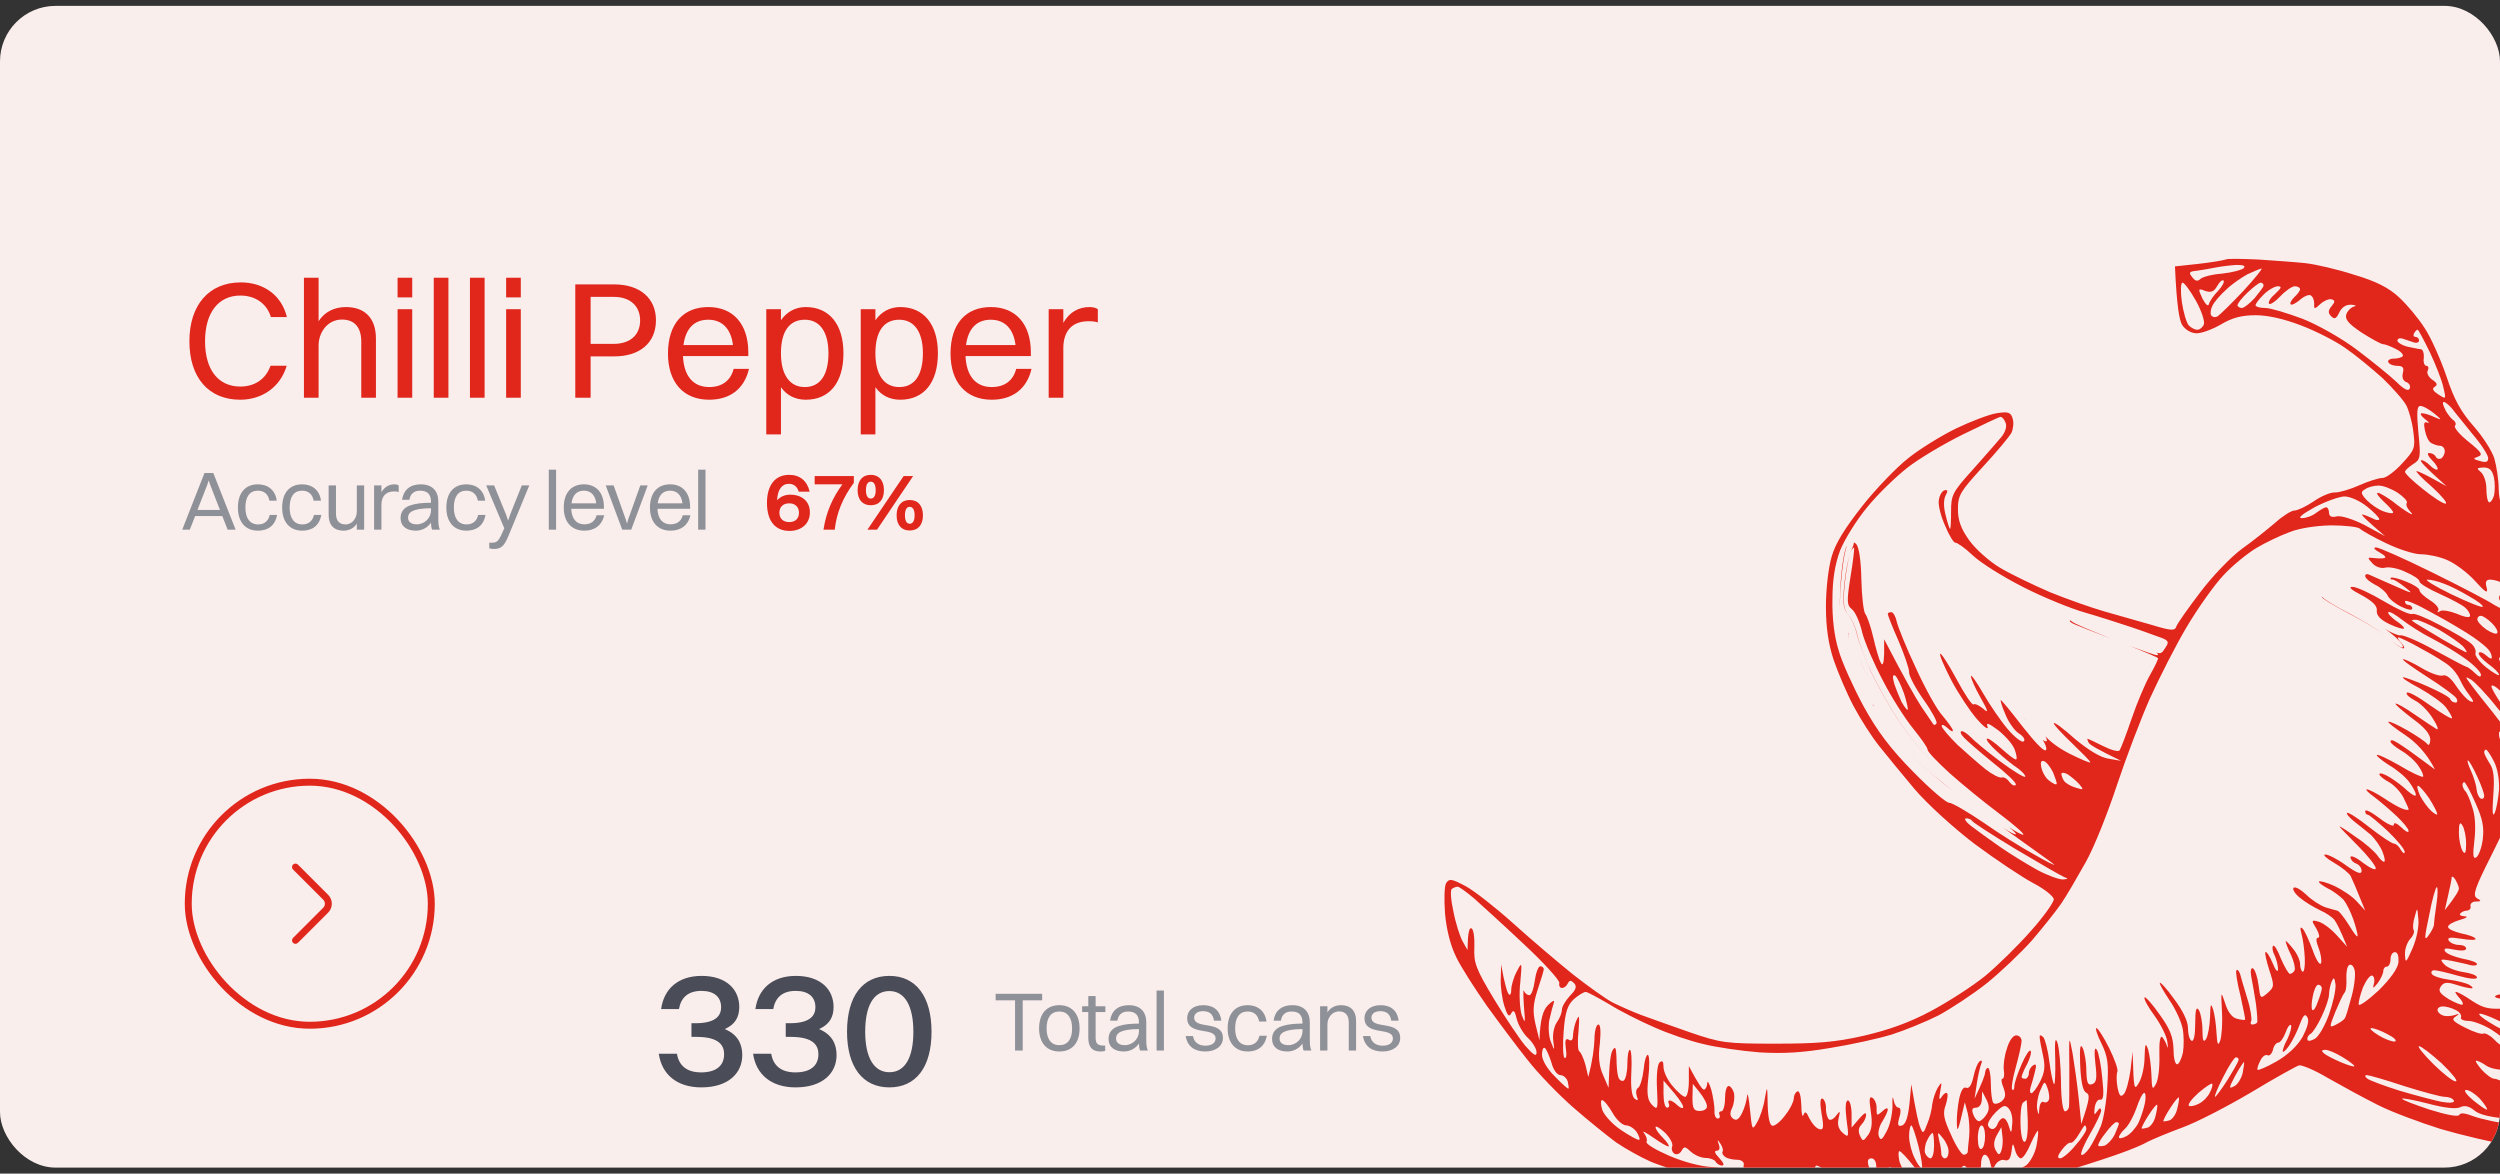 <svg width="360" height="169" viewBox="0 0 360 169" fill="none" xmlns="http://www.w3.org/2000/svg">
<rect x="0" y="0" width="360" height="169" fill="#333333" stroke="none"/>
<g clip-path="url(#clip0_6344_13887)">
<rect y="0.847" width="360" height="167.288" rx="8" fill="#FAEEED"/>
<path d="M42.547 135.915C42.42 135.915 42.294 135.868 42.194 135.768C42.001 135.575 42.001 135.255 42.194 135.061L46.541 130.715C46.861 130.395 46.861 129.875 46.541 129.555L42.194 125.208C42.001 125.015 42.001 124.695 42.194 124.501C42.387 124.308 42.707 124.308 42.901 124.501L47.247 128.848C47.587 129.188 47.781 129.648 47.781 130.135C47.781 130.621 47.594 131.081 47.247 131.421L42.901 135.768C42.8 135.861 42.674 135.915 42.547 135.915Z" fill="#E1261C"/>
<rect x="27.107" y="112.635" width="35" height="35" rx="17.5" stroke="#E1261C"/>
<g clip-path="url(#clip1_6344_13887)">
<path fill-rule="evenodd" clip-rule="evenodd" d="M316.579 37.996C318.454 37.787 320.225 37.475 320.485 37.371C320.798 37.214 322.881 37.266 325.173 37.371L325.303 37.379C327.579 37.535 330.564 37.738 331.944 37.891C333.402 38.048 336.579 38.777 338.975 39.558C342.152 40.496 343.975 41.433 345.434 42.787C346.527 43.777 348.194 45.756 349.132 47.215C350.069 48.621 351.475 51.798 352.309 54.246C353.402 57.579 354.392 59.298 356.163 61.329C357.465 62.788 358.819 64.871 359.184 66.017C359.496 67.111 359.809 69.09 359.809 70.392C359.861 72.007 360.173 73.048 360.903 73.777C361.475 74.35 362.153 75.757 362.413 76.902C362.726 78.048 362.934 80.079 362.934 81.434C362.934 82.84 363.246 84.819 363.663 85.861C364.028 86.955 364.653 88.986 365.017 90.444C365.382 91.85 365.798 95.028 366.215 101.903L370.694 102.736C373.142 103.205 377.049 104.299 379.34 105.236C381.632 106.122 384.913 107.736 386.632 108.882C388.351 110.028 391.111 112.528 392.778 114.507C394.966 117.059 396.111 118.986 396.893 121.434C397.57 123.466 398.091 126.643 398.195 129.351C398.299 132.216 398.663 134.403 399.132 135.237C399.861 136.434 399.861 136.643 398.611 138.101C397.934 138.935 397.309 140.132 397.309 140.705C397.309 141.278 397.986 143.101 398.82 144.716C399.601 146.383 400.695 149.716 401.216 152.164C401.997 155.966 402.049 157.112 401.476 160.237C401.164 162.216 400.018 165.758 398.924 168.05C397.882 170.341 396.059 173.623 394.861 175.341C393.716 177.06 391.476 179.664 389.965 181.071C388.403 182.529 386.215 184.404 385.07 185.289C383.924 186.175 381.945 187.425 380.642 188.102C379.392 188.779 376.215 189.612 373.611 189.977C371.059 190.394 367.101 190.706 364.913 190.706C362.465 190.706 360.173 190.394 359.028 189.925C357.465 189.248 357.205 188.883 357.205 187.321C357.205 186.331 357.673 184.612 358.194 183.518C358.715 182.477 359.6 181.227 360.069 180.81C360.85 180.133 361.215 180.133 363.403 180.966C364.757 181.487 368.09 182.008 371.007 182.216C375.851 182.529 376.476 182.425 379.08 181.279C380.695 180.55 383.507 178.883 385.33 177.581C387.361 176.175 389.497 174.039 390.643 172.373C391.684 170.862 392.882 168.883 393.299 168.05C393.768 167.164 394.288 165.081 394.497 163.362C394.809 160.601 394.653 159.82 393.247 156.331C392.361 154.195 391.163 151.956 390.59 151.383C390.18 150.972 389.932 150.724 389.765 150.77C389.508 150.842 389.446 151.612 389.288 153.57C389.132 155.393 388.82 156.851 388.611 156.851C388.403 156.851 387.778 157.581 387.257 158.518C386.736 159.456 385.122 161.07 383.611 162.112C382.153 163.154 379.653 164.404 378.038 164.924C376.059 165.549 373.767 165.81 370.486 165.81C367.934 165.758 363.819 165.393 361.371 164.924C358.975 164.508 354.496 163.466 351.475 162.581C348.507 161.643 344.392 160.133 342.361 159.091C340.381 158.101 337.152 156.331 335.225 155.237C333.298 154.091 331.423 153.31 331.058 153.414C330.694 153.518 327.569 155.237 324.131 157.32C320.694 159.351 316.267 161.643 314.235 162.372C312.256 163.102 310.016 164.039 309.287 164.404C308.61 164.82 306.943 165.497 305.641 165.966C304.391 166.435 301.11 167.529 298.35 168.362C295.641 169.195 289.912 170.497 285.589 171.227C281.318 171.956 274.756 172.685 271.005 172.841C267.255 172.998 261.839 172.893 258.766 172.529C255.797 172.216 250.38 171.175 246.786 170.185C243.245 169.195 239.13 167.893 237.672 167.268C236.265 166.643 234.026 165.393 232.724 164.508C231.474 163.57 228.661 161.331 226.526 159.456C224.39 157.581 221.473 154.56 220.015 152.685C218.505 150.81 215.901 147.32 214.13 144.872C212.411 142.424 210.38 139.247 209.703 137.841C208.869 136.174 208.296 133.882 208.088 131.591C207.932 129.559 207.984 127.58 208.244 127.164C208.713 126.486 209.025 126.539 211.005 127.58C212.203 128.205 215.328 130.653 217.88 132.945C220.484 135.289 224.338 138.57 226.474 140.289C228.661 142.007 231.213 143.83 232.203 144.351C233.244 144.872 235.12 145.705 236.37 146.174L236.589 146.253C238.002 146.762 240.982 147.835 243.401 148.674C247.828 150.185 248.557 150.289 255.641 150.289C261.63 150.289 264.287 150.081 268.401 149.143C271.995 148.31 275.016 147.216 278.037 145.601C280.485 144.299 283.974 142.06 285.849 140.549C287.672 139.039 290.641 136.122 292.464 134.039C294.287 132.007 295.745 129.924 295.745 129.507C295.745 129.091 294.391 127.997 292.777 127.164C291.11 126.278 287.308 123.726 284.287 121.486C281.162 119.09 277.516 115.757 275.693 113.622C273.974 111.59 271.735 108.83 270.641 107.476C269.547 106.122 267.88 103.517 266.891 101.642C265.901 99.767 264.651 96.799 264.026 94.976C263.297 92.736 262.932 90.392 262.932 87.319C262.932 84.871 263.297 81.642 263.766 80.132C264.287 78.257 265.693 76.017 268.193 72.84C270.172 70.34 273.141 67.267 274.808 65.965C276.422 64.663 279.547 62.736 281.683 61.694C283.87 60.652 286.474 59.663 287.516 59.506C289.131 59.246 289.547 59.35 289.808 60.236C290.016 60.808 289.912 61.746 289.652 62.319C289.339 62.892 287.516 65.079 285.537 67.215C282.308 70.757 281.943 71.277 281.943 73.309C281.943 74.923 282.36 76.121 283.558 77.788C284.443 79.038 286.422 80.809 287.985 81.746C289.547 82.684 292.829 84.246 295.225 85.288C297.672 86.278 301.214 87.528 303.037 88.048C303.974 88.309 305.196 88.66 306.419 89.011L306.42 89.011L306.425 89.013L306.426 89.013C307.649 89.364 308.871 89.715 309.808 89.975C312.725 90.861 313.194 90.861 313.402 90.184C313.558 89.767 315.121 87.528 316.839 85.288C318.558 82.996 321.267 80.184 322.829 79.038C324.444 77.892 326.579 76.173 327.673 75.236C328.715 74.298 329.965 73.517 330.381 73.517C330.85 73.517 332.048 72.944 333.142 72.215C334.183 71.486 335.59 70.861 336.267 70.913C336.892 70.913 338.506 70.444 339.756 69.871C341.059 69.298 342.517 68.829 343.038 68.829C343.506 68.882 344.809 67.944 345.902 66.746C347.725 64.767 347.829 64.506 347.517 62.163C347.361 60.808 346.892 59.142 346.527 58.413C346.163 57.683 344.6 55.913 343.09 54.454C341.527 53.048 339.131 51.069 337.673 50.079C336.267 49.09 333.402 47.631 331.319 46.85C328.871 45.912 326.579 45.392 324.808 45.392C322.829 45.392 321.423 45.756 319.86 46.694C318.61 47.423 317.048 47.996 316.319 47.996C315.589 47.996 314.704 47.527 314.235 46.798C313.819 46.121 313.454 44.142 313.194 38.36L316.579 37.996ZM316.371 38.985C317.1 38.881 318.298 38.673 319.079 38.517C319.86 38.36 321.162 38.204 322.048 38.152C323.037 38.152 323.402 38.256 323.09 38.621C322.777 38.881 321.423 39.246 319.964 39.402C318.558 39.506 317.152 39.871 316.839 40.183C316.475 40.548 316.11 40.496 315.694 39.923C315.121 39.246 315.225 39.089 316.371 38.985ZM320.589 41.694C321.371 40.912 322.777 39.975 323.61 39.506C324.496 39.089 325.381 38.725 325.642 38.673C325.902 38.621 324.704 40.079 323.037 41.902C321.371 43.673 319.704 45.287 319.339 45.548C318.975 45.756 318.558 45.652 318.402 45.392C318.246 45.131 318.35 44.454 318.61 43.985C318.871 43.465 319.756 42.423 320.589 41.694ZM317.569 41.902C318.402 42.162 318.819 42.006 319.287 41.173C319.6 40.6 320.017 40.235 320.173 40.392C320.381 40.548 320.017 41.225 319.392 41.902C318.767 42.527 318.194 43.36 318.089 43.777C317.985 44.194 317.621 43.881 317.152 42.996C316.475 41.537 316.527 41.485 317.569 41.902ZM315.173 46.85C314.86 46.485 314.391 44.923 314.183 43.465C313.975 41.902 314.027 40.704 314.287 40.704C314.548 40.704 315.381 41.85 316.214 43.308C316.996 44.715 317.517 46.277 317.36 46.694C317.204 47.11 316.787 47.475 316.475 47.475C316.11 47.527 315.537 47.215 315.173 46.85ZM322.204 43.985C322.152 43.777 322.777 42.944 323.61 42.162C324.444 41.381 325.277 40.704 325.537 40.704C325.746 40.704 325.954 40.86 325.954 41.121C325.954 41.329 325.329 42.11 324.652 42.944C323.923 43.725 323.142 44.35 322.829 44.35C322.569 44.35 322.256 44.194 322.204 43.985ZM324.808 43.985C324.756 43.777 325.277 43.1 325.954 42.423C326.631 41.746 327.569 41.225 327.985 41.225C328.61 41.225 328.558 41.433 327.673 42.267C326.996 42.84 326.579 43.465 326.735 43.725C326.892 43.933 327.621 43.465 328.35 42.683C329.131 41.85 330.069 41.225 330.433 41.225C330.85 41.225 331.163 41.381 331.215 41.642C331.215 41.85 330.85 42.371 330.381 42.787C329.965 43.204 329.704 43.673 329.86 43.829C330.017 43.985 330.59 43.673 331.163 43.204C331.735 42.683 332.465 42.371 332.725 42.527C333.038 42.683 333.246 43.204 333.246 43.725C333.194 44.558 333.298 44.558 334.131 43.777C334.652 43.308 335.381 42.996 335.746 43.1C336.267 43.256 336.267 43.465 335.746 44.09C335.225 44.715 335.225 45.079 335.694 45.548C336.163 46.017 336.423 45.912 336.84 45.027C337.204 44.246 337.829 43.829 338.611 43.881C339.236 43.933 339.392 44.037 338.975 44.142C338.559 44.246 338.038 44.767 337.881 45.235C337.621 45.965 338.142 46.59 340.069 47.892C341.475 48.777 342.881 49.558 343.142 49.558C343.454 49.558 344.236 49.871 344.965 50.235C345.642 50.548 346.111 51.017 346.007 51.277C345.85 51.485 345.277 51.642 344.704 51.642C344.131 51.642 343.767 51.902 343.923 52.163C344.079 52.475 344.652 52.683 345.225 52.683C346.007 52.683 346.215 52.944 346.007 53.725C345.85 54.35 346.059 54.871 346.527 55.027C346.944 55.183 347.152 55.6 346.996 55.965C346.788 56.381 346.163 56.069 345.069 54.975C344.131 54.09 341.631 52.058 339.496 50.444C337.308 48.777 333.819 46.798 331.579 45.912C329.34 45.079 326.944 44.35 326.215 44.35C325.485 44.35 324.86 44.194 324.808 43.985ZM347.829 48.517C347.569 48.517 347.465 48.256 347.621 47.996C347.777 47.735 347.986 47.475 348.142 47.475C348.246 47.475 349.027 48.933 349.913 50.756C350.746 52.527 351.632 54.767 351.84 55.756L351.84 55.757C352.065 56.711 352.168 57.151 352.036 57.24C351.923 57.315 351.639 57.134 351.111 56.798C350.329 56.277 350.173 55.965 350.59 55.704C351.059 55.444 350.954 55.131 350.225 54.663C349.704 54.298 349.392 53.673 349.6 53.361C349.757 52.996 349.704 52.683 349.392 52.683C349.132 52.683 348.923 52.163 349.027 51.538C349.079 50.913 348.923 50.34 348.611 50.288C348.424 50.288 347.915 50.18 347.354 50.062C347.133 50.015 346.904 49.967 346.684 49.923C345.85 49.715 345.225 49.298 345.225 49.038C345.225 48.777 345.59 48.621 346.007 48.777C346.215 48.855 346.501 48.946 346.788 49.038C347.074 49.129 347.361 49.22 347.569 49.298C347.986 49.454 348.35 49.298 348.35 49.038C348.35 48.777 348.142 48.517 347.829 48.517ZM353.35 60.548C353.038 60.392 352.517 59.715 352.152 59.09V59.038C351.788 58.413 351.684 57.892 351.892 57.892C352.1 57.84 352.621 58.308 353.09 58.829C353.322 59.148 353.843 59.788 354.466 60.554C354.964 61.165 355.527 61.857 356.059 62.527C357.309 63.986 358.298 65.548 358.298 65.965C358.298 66.538 357.986 66.642 357.1 66.382C356.111 66.121 356.059 66.017 356.84 65.757C357.569 65.496 357.361 65.132 355.486 63.621C354.236 62.631 353.35 61.59 353.507 61.329C353.715 61.121 353.611 60.756 353.35 60.548ZM347.465 66.85C348.559 66.173 348.611 65.913 348.246 62.267C347.986 59.402 348.038 58.465 348.507 58.465C348.871 58.413 349.757 58.934 350.486 59.506C351.684 60.496 351.684 60.548 350.59 60.079C349.965 59.767 349.132 59.506 348.767 59.506C348.402 59.506 348.611 59.871 349.184 60.34C349.757 60.756 349.913 61.017 349.548 60.861C349.079 60.652 348.975 60.965 349.184 61.954C349.34 62.788 349.704 63.569 350.069 63.777C350.434 63.986 351.007 64.194 351.371 64.194C351.736 64.194 352.048 64.558 352.048 64.975C352.048 65.392 351.788 65.861 351.527 66.017C351.215 66.173 350.85 66.017 350.746 65.757C350.59 65.444 350.173 65.236 349.809 65.236C349.444 65.183 349.6 65.652 350.225 66.277C350.798 66.85 351.111 67.423 351.007 67.579C350.85 67.736 350.382 67.475 349.965 67.059C349.496 66.59 348.923 66.225 348.663 66.277C348.35 66.277 349.079 67.163 352.309 70.027L350.329 68.934C349.288 68.361 348.194 67.84 347.986 67.84C347.777 67.84 348.767 68.882 350.225 70.132C351.632 71.434 352.517 72.475 352.152 72.527C351.788 72.527 350.329 71.59 348.923 70.444C347.465 69.298 346.319 68.204 346.319 67.944C346.319 67.736 346.84 67.267 347.465 66.85ZM274.703 67.319C276.37 66.017 279.964 63.881 282.724 62.527C285.485 61.173 287.881 60.027 288.089 60.027C288.297 60.027 288.662 60.444 288.818 60.913C289.027 61.486 288.714 62.319 288.141 62.996C287.62 63.621 285.797 65.704 284.079 67.632C281.162 70.861 280.954 71.277 280.954 73.621C280.954 75.027 280.901 76.173 280.797 76.173C280.745 76.173 280.433 75.288 280.172 74.194C279.86 72.996 279.86 71.954 280.172 71.329C280.537 70.704 280.485 70.496 280.016 70.6C279.651 70.704 279.287 71.329 279.183 72.059C279.078 72.736 279.495 74.402 280.12 75.757C280.693 77.163 281.37 78.205 281.579 78.153C281.787 78.1 282.933 78.882 284.079 79.975C285.224 81.069 288.506 83.1 291.37 84.559C294.235 86.017 298.193 87.632 300.225 88.205C302.204 88.778 305.277 89.767 306.996 90.34C308.068 90.698 309.221 91.116 310.088 91.43L310.089 91.43L310.089 91.431L310.09 91.431C310.613 91.62 311.031 91.772 311.266 91.851C312.308 92.267 312.36 92.476 311.787 93.309C311.367 93.997 311.171 94.208 310.52 93.963C310.786 94.172 310.848 94.351 310.589 94.351C310.374 94.351 308.732 93.78 306.697 93.023C308.946 93.91 310.7 94.676 310.746 94.767C310.85 94.819 310.329 95.913 309.652 97.111C308.923 98.361 307.725 101.226 306.943 103.517C306.162 105.809 305.381 107.84 305.225 108.049C305.016 108.309 303.975 107.997 302.829 107.424C301.683 106.851 300.693 106.382 300.589 106.382C300.537 106.382 300.589 106.59 300.745 106.903C300.85 107.215 301.995 107.892 305.433 109.559L303.61 109.247C302.464 109.09 300.641 107.945 298.766 106.382C297.152 104.924 295.797 103.934 295.745 104.142C295.745 104.403 296.943 105.653 298.35 107.007C299.808 108.413 301.006 109.611 301.006 109.768C301.006 109.924 299.652 109.351 297.985 108.517C296.542 107.775 295.294 106.87 294.553 106.033C294.661 106.265 294.734 106.463 294.756 106.59C294.756 106.838 294.495 106.791 294.154 106.555C294.517 107.107 294.724 107.653 294.652 107.945C294.495 108.413 293.297 107.215 291.318 104.715C289.599 102.476 288.193 100.757 288.089 100.809C288.037 100.861 288.297 101.799 288.766 102.84C289.183 103.934 290.068 105.184 290.693 105.601C291.37 106.017 291.683 106.538 291.422 106.747C291.214 107.007 290.172 106.226 289.183 105.08C288.193 103.934 286.579 101.59 285.589 99.871C284.599 98.153 283.818 97.059 283.818 97.371C283.818 97.736 284.443 99.142 285.224 100.497C286.318 102.424 286.37 102.788 285.589 102.059C285.016 101.59 284.391 101.278 284.183 101.434C283.974 101.59 282.881 99.924 281.735 97.788C280.589 95.653 279.495 93.986 279.391 94.142C279.235 94.299 279.964 95.965 280.954 97.892C281.995 99.871 283.662 102.372 284.651 103.517C285.641 104.663 286.37 105.184 286.214 104.663C285.954 103.986 286.318 104.09 287.777 105.184C288.818 106.017 289.86 107.215 290.12 107.945C290.381 108.674 290.485 109.299 290.329 109.351C290.172 109.455 289.235 108.726 288.193 107.788C287.204 106.903 286.266 106.226 286.11 106.382C285.954 106.538 286.631 107.372 287.568 108.205C288.506 109.09 289.86 110.184 290.589 110.653C291.266 111.174 291.735 111.695 291.631 111.851C291.474 112.007 289.808 110.965 287.985 109.611C286.11 108.205 284.235 106.642 283.818 106.174C283.349 105.705 282.776 105.288 282.516 105.288C282.204 105.288 282.308 105.705 282.776 106.174C283.193 106.642 285.12 108.309 287.047 109.872C288.974 111.382 290.433 112.788 290.277 112.997C290.12 113.257 289.704 113.049 289.339 112.58C289.027 112.111 288.506 111.851 288.245 111.955C287.933 112.059 286.891 111.538 285.901 110.757C284.86 109.924 283.089 108.361 281.839 107.215C280.641 106.017 279.651 104.872 279.599 104.559C279.599 104.247 279.964 104.403 280.433 104.82C280.849 105.236 281.214 105.445 281.214 105.184C281.214 104.976 280.537 104.038 279.756 103.101C278.922 102.215 277.203 99.09 275.901 96.226C274.547 93.361 273.349 90.392 273.141 89.559C272.985 88.778 272.62 88.153 272.36 88.153C272.047 88.153 271.839 88.257 271.839 88.413C271.839 88.569 272.516 90.34 273.401 92.319C274.235 94.299 274.964 96.382 274.912 96.851C274.912 97.371 275.849 99.142 276.995 100.757C278.193 102.424 278.974 103.934 278.87 104.142C278.714 104.403 278.506 104.455 278.401 104.299C278.337 104.202 278.014 103.728 277.568 103.072C277.292 102.667 276.969 102.192 276.631 101.694C275.797 100.392 274.235 97.684 271.318 92.059V94.142C271.266 95.549 271.11 95.965 270.849 95.444C270.589 95.028 270.12 93.361 269.755 91.799C269.391 90.236 268.87 88.725 268.61 88.413C268.349 88.1 268.089 85.861 268.037 83.413C267.985 80.6 267.672 78.673 267.255 78.309C267.154 78.218 267.059 78.15 266.969 78.105C266.953 78.371 266.772 78.871 266.526 79.403C266.214 80.028 265.797 82.111 265.589 84.038C265.328 86.85 265.432 87.684 266.11 88.465C266.578 88.986 267.151 90.236 267.36 91.226C267.568 92.215 268.505 94.715 269.391 96.694C270.328 98.674 272.255 102.111 273.714 104.247C274.958 106.068 277.262 108.836 279.271 110.839C277.275 108.841 274.999 106.104 273.766 104.299C272.308 102.163 270.38 98.726 269.443 96.746C268.505 94.767 267.62 92.267 267.412 91.278C267.203 90.288 266.63 89.038 266.162 88.517C265.485 87.736 265.38 86.903 265.641 84.09C265.849 82.163 266.214 80.184 266.422 79.663C266.63 79.142 266.891 78.778 266.995 78.882C267.047 78.986 266.839 80.861 266.474 83.048C265.901 86.642 265.953 87.163 266.682 87.736C267.151 88.1 267.828 89.611 268.141 91.017C268.505 92.476 269.86 95.601 271.162 98.049C272.412 100.497 274.391 103.569 275.537 104.976C276.631 106.33 277.568 107.632 277.568 107.945C277.568 108.257 279.026 109.767 280.797 111.382C282.62 112.997 285.745 115.549 287.829 117.111C289.912 118.674 291.474 120.028 291.37 120.184C291.262 120.293 290.42 119.846 289.286 119.108C289.965 119.65 290.365 120.043 290.277 120.132C290.179 120.23 289.433 119.841 288.392 119.167C288.607 119.319 288.819 119.467 289.027 119.611C290.282 120.516 291.479 121.369 292.508 122.102L292.511 122.104C294.382 123.437 295.697 124.373 295.797 124.507C295.902 124.664 294.652 124.039 292.933 123.049C291.214 122.111 287.933 120.08 285.641 118.466C283.349 116.903 281.11 115.601 280.693 115.601C280.224 115.601 277.881 113.57 275.485 111.122C272.203 107.788 270.328 105.288 268.349 101.694C266.891 98.986 265.224 95.34 264.755 93.621C264.13 91.642 263.818 88.934 263.87 86.33C263.87 83.465 264.235 81.278 264.964 79.298C265.589 77.736 267.307 74.923 268.87 73.048C270.38 71.173 273.037 68.621 274.703 67.319ZM298.141 89.351C298.146 89.349 298.152 89.347 298.159 89.345C298.28 89.485 298.63 89.704 299.131 89.924C299.805 90.26 301.806 91.074 303.896 91.923L304.1 92.006C303.416 91.74 302.749 91.482 302.133 91.244L302.132 91.243C300.76 90.713 299.648 90.283 299.183 90.08C298.298 89.767 297.829 89.403 298.141 89.351ZM291.995 103.153C291.745 103.022 291.552 102.923 291.411 102.861L291.995 103.153ZM291.579 103.57C291.486 103.441 291.406 103.33 291.34 103.234L291.751 103.781C291.687 103.704 291.629 103.633 291.579 103.57ZM265.953 78.621C265.966 78.605 265.978 78.59 265.99 78.574C265.643 79.248 265.263 81.662 265.068 84.35C264.959 85.793 264.921 87.363 264.94 88.698C264.91 87.393 264.936 85.869 265.016 84.455C265.172 81.694 265.589 79.09 265.953 78.621ZM269.86 101.694C269.793 101.694 269.64 101.512 269.43 101.191C269.63 101.48 269.781 101.642 269.86 101.642C269.881 101.642 269.893 101.625 269.896 101.592C269.901 101.659 269.89 101.694 269.86 101.694ZM266.247 92.112C266.172 91.29 266.167 90.997 266.333 91.31C266.138 90.909 266.137 91.207 266.247 92.112ZM267.547 94.364C267.936 95.303 268.42 96.394 268.886 97.361C268.436 96.399 267.952 95.309 267.547 94.364ZM278.349 111.59C276.815 110.335 275.072 108.754 273.774 107.455C275.066 108.744 276.784 110.3 278.297 111.538C279.183 112.263 280.263 113.127 281.375 114C280.177 113.078 279.121 112.24 278.349 111.59ZM358.038 70.34C358.038 69.402 357.673 68.361 357.257 67.996C356.58 67.423 356.632 67.371 357.621 67.319C358.507 67.319 358.871 67.684 359.132 68.777C359.288 69.559 359.288 70.704 359.132 71.382C358.923 72.007 358.611 72.423 358.403 72.319C358.194 72.215 358.038 71.329 358.038 70.34ZM340.85 72.059C339.913 71.069 339.913 70.809 340.59 70.444C341.006 70.132 341.892 69.923 342.517 69.923C343.194 69.923 344.392 70.392 345.277 70.965C346.111 71.538 346.736 72.163 346.579 72.423C346.423 72.632 346.579 73.1 346.944 73.517C347.517 74.142 347.465 74.194 346.84 73.829C346.371 73.569 345.329 72.84 344.496 72.163C343.611 71.538 342.673 70.965 342.413 70.965C342.1 70.965 342.517 71.538 343.298 72.267C344.079 72.996 344.704 73.673 344.6 73.829C344.548 73.986 343.871 73.882 343.194 73.621C342.465 73.361 341.423 72.632 340.85 72.059ZM331.475 74.611C330.798 74.611 331.527 74.038 333.298 73.048C334.861 72.215 336.788 71.538 337.569 71.486C338.402 71.486 339.809 72.111 340.85 72.944C341.84 73.725 342.621 74.559 342.621 74.767C342.569 74.975 342.1 74.923 341.579 74.611C341.006 74.35 340.381 74.09 340.173 74.09C339.965 74.09 340.59 74.767 343.454 77.215L340.59 75.652C338.871 74.767 337.204 74.246 336.527 74.35C335.746 74.559 335.381 74.35 335.381 73.829C335.381 73.413 335.173 73.048 334.965 73.048C334.756 73.048 334.131 73.413 333.558 73.829C332.985 74.298 332.048 74.611 331.475 74.611ZM324.965 78.882C326.215 78.153 328.35 77.111 329.652 76.642C331.058 76.069 333.454 75.704 335.642 75.652C337.621 75.652 339.496 75.861 339.809 76.121C340.069 76.382 341.788 77.371 343.559 78.205C345.382 79.09 347.621 79.819 348.663 79.819C349.652 79.819 351.371 80.184 352.413 80.653C353.507 81.121 355.277 82.423 356.371 83.621C357.934 85.34 358.298 85.548 358.09 84.663C357.83 83.83 357.986 83.465 358.559 83.465C358.975 83.465 359.705 83.621 360.173 83.882C360.642 84.09 361.475 85.132 361.996 86.225C362.517 87.267 362.986 88.465 362.934 88.83C362.934 89.142 362.465 88.569 361.944 87.528C361.371 86.434 360.694 85.548 360.382 85.548C360.069 85.548 359.861 85.757 359.861 86.069C359.861 86.382 360.069 86.694 360.382 86.85C360.642 87.007 360.903 87.319 360.903 87.632C360.903 87.944 360.121 87.684 359.184 87.111C358.246 86.486 354.236 84.403 350.225 82.423C346.215 80.444 342.569 78.83 342.152 78.83C341.684 78.83 341.892 79.142 342.673 79.559C343.506 80.028 343.715 80.34 343.194 80.392C342.725 80.444 342.048 80.392 341.631 80.34C340.902 80.236 340.902 80.34 341.631 81.121C342.048 81.59 342.829 81.903 343.454 81.746C344.027 81.59 345.382 81.85 346.423 82.371C347.517 82.84 348.402 83.413 348.402 83.725C348.402 84.038 349.757 84.819 351.371 85.548C352.986 86.278 354.652 87.163 355.017 87.528C355.382 87.84 355.694 88.361 355.694 88.674C355.694 88.986 354.913 88.882 353.871 88.413C352.83 87.996 351.736 87.788 351.371 87.996C351.007 88.257 350.902 88.205 351.111 87.892C351.267 87.58 350.746 86.955 349.913 86.434C349.079 85.913 348.402 85.288 348.402 84.975C348.402 84.715 347.517 84.142 346.423 83.725C345.382 83.309 344.392 83.048 344.288 83.205C344.131 83.361 344.288 83.465 344.548 83.465C344.809 83.465 345.59 83.986 346.319 84.559C347.569 85.548 347.465 85.548 345.017 84.455C344.259 84.13 343.474 83.777 342.821 83.484C342.216 83.213 341.726 82.992 341.475 82.892C340.902 82.58 340.59 82.632 340.59 82.944C340.59 83.257 341.215 83.778 341.996 84.194C342.777 84.559 343.611 85.288 343.819 85.757C344.027 86.225 344.913 86.955 345.798 87.371C346.632 87.788 347.361 87.944 347.361 87.632C347.361 87.319 347.1 87.111 346.84 87.111C346.527 87.111 346.319 86.903 346.319 86.59C346.319 86.278 348.142 87.059 350.329 88.309C352.569 89.507 355.173 91.069 356.215 91.799C357.205 92.476 358.194 93.309 358.403 93.621C358.611 93.882 358.819 94.351 358.819 94.663C358.819 94.976 358.507 94.819 358.038 94.403C357.569 93.986 357.1 93.778 356.944 94.038C356.84 94.246 357.413 94.924 358.298 95.601C359.184 96.226 359.861 96.903 359.861 97.163C359.861 97.371 359.028 96.903 358.038 96.121C356.996 95.288 356.319 94.351 356.475 94.038C356.58 93.674 356.319 93.049 355.798 92.632C355.33 92.215 353.298 91.017 351.371 90.028C349.444 88.986 347.621 88.257 347.361 88.413C347.048 88.569 345.225 87.736 343.298 86.59C341.371 85.444 339.34 84.507 338.767 84.507C338.09 84.507 338.558 84.923 340.069 85.705C341.684 86.59 342.361 87.267 342.256 87.944C342.204 88.621 342.777 89.246 344.079 89.871C345.173 90.392 346.111 90.653 346.163 90.496C346.267 90.34 345.694 89.819 344.965 89.351C344.288 88.83 343.767 88.309 343.923 88.153C344.079 87.996 344.965 88.517 345.902 89.246C346.84 89.976 348.767 91.226 350.225 91.955C351.632 92.684 353.819 93.986 355.017 94.871C356.267 95.757 357.257 96.799 357.257 97.163C357.257 97.58 356.944 97.476 356.371 96.903C355.85 96.382 355.277 96.017 355.173 96.017C355.017 96.017 352.986 94.924 350.59 93.621C348.246 92.319 346.007 91.382 345.642 91.486C345.328 91.531 344.398 91.152 343.415 90.548C343.785 90.802 344.101 91.032 344.34 91.226C345.381 92.059 346.163 92.944 346.006 93.205C345.913 93.392 345.19 92.95 344.365 92.254C345.083 92.877 345.794 93.361 346.059 93.361C346.319 93.413 346.215 93.049 345.798 92.58C345.329 92.111 345.173 91.746 345.382 91.799C345.59 91.799 347.152 92.528 348.767 93.465C350.434 94.351 352.205 95.444 352.725 95.913C353.298 96.382 353.923 97.215 354.184 97.788C354.444 98.361 355.017 99.403 355.538 100.028C356.267 101.017 356.319 101.226 355.694 100.965C355.225 100.757 354.392 99.82 353.715 98.83C352.986 97.684 352.257 97.111 351.788 97.267C351.319 97.424 350.017 96.955 348.767 96.226C347.569 95.496 346.319 94.924 346.059 94.924C345.746 94.924 347.257 96.017 349.444 97.424C351.58 98.778 353.507 100.184 353.715 100.549C353.923 100.861 353.871 101.174 353.611 101.174C353.298 101.174 352.934 100.965 352.83 100.653C352.673 100.34 351.215 99.559 349.548 98.83C347.934 98.101 346.319 97.528 346.059 97.528C345.746 97.528 346.788 98.257 348.402 99.09C349.965 99.976 351.684 101.174 352.205 101.851C352.673 102.476 353.09 103.153 353.09 103.413C353.09 103.622 351.684 102.788 349.965 101.59C348.246 100.34 346.736 99.507 346.579 99.767C346.423 99.976 346.944 100.444 347.725 100.861C348.507 101.226 349.704 102.424 350.329 103.465C351.007 104.507 351.215 105.184 350.85 104.976C350.486 104.767 349.079 103.83 347.725 102.892C346.371 101.955 345.121 101.226 344.965 101.33C344.809 101.382 345.902 102.319 347.309 103.413C349.132 104.715 349.965 105.705 349.965 106.538C349.913 107.163 349.757 107.424 349.548 107.163C349.34 106.851 348.038 105.965 346.684 105.184C345.329 104.403 344.079 103.83 343.923 103.934C343.767 103.986 344.861 104.872 346.371 105.861C347.829 106.851 349.392 108.361 350.642 110.809L348.09 108.934C346.684 107.892 345.225 106.903 344.861 106.747C344.496 106.538 344.236 106.538 344.236 106.799C344.236 107.007 344.913 107.58 345.798 108.101C346.632 108.57 347.777 109.559 348.246 110.288C348.767 111.018 349.027 111.695 348.923 111.851C348.767 111.955 347.257 111.278 345.538 110.236C343.819 109.247 342.361 108.57 342.256 108.726C342.204 108.882 342.986 109.507 344.027 110.184C345.121 110.809 346.423 111.903 346.944 112.632C347.465 113.361 347.882 114.143 347.882 114.455C347.882 114.768 347.361 114.455 346.684 113.882C346.059 113.257 344.861 112.372 344.079 111.903C343.298 111.434 342.673 111.226 342.621 111.486C342.621 111.695 343.246 112.215 344.027 112.632C344.756 113.049 345.694 114.038 346.111 114.872C346.187 115.035 346.263 115.195 346.336 115.349C346.612 115.932 346.84 116.415 346.84 116.538C346.84 116.695 346.423 116.643 345.902 116.434C345.434 116.278 344.184 115.549 343.194 114.872C342.152 114.195 341.111 113.674 340.85 113.674C340.538 113.622 341.006 114.143 341.892 114.768C342.725 115.393 344.184 116.643 345.121 117.528C346.059 118.413 346.84 119.351 346.84 119.663C346.84 119.976 346.371 119.716 345.798 119.143C345.121 118.518 344.704 118.361 344.704 118.778C344.757 119.091 343.819 118.726 342.673 117.841C341.527 116.955 340.59 116.486 340.59 116.799C340.59 117.111 340.746 117.32 340.954 117.32C341.163 117.32 342.465 118.413 343.819 119.663C345.173 120.966 346.319 122.32 346.267 122.684C346.267 122.997 346.059 122.893 345.746 122.424C345.486 121.903 345.017 121.486 344.756 121.486C344.444 121.486 342.881 120.445 341.215 119.143C339.6 117.841 338.09 116.903 337.986 117.059C337.829 117.163 338.298 117.736 339.027 118.309C339.704 118.83 340.798 119.716 341.423 120.236C341.996 120.809 342.777 121.851 343.09 122.684C343.402 123.466 343.506 124.091 343.298 124.091C343.09 124.091 342.673 123.674 342.361 123.205C341.996 122.684 340.694 121.486 339.34 120.601C338.038 119.663 336.944 118.934 336.892 119.038C336.892 119.091 338.09 120.341 339.496 121.747C340.954 123.205 342.1 124.664 342.1 125.028C342.152 125.393 341.319 125.028 340.277 124.247C339.236 123.414 338.454 123.101 338.454 123.466C338.506 123.778 338.819 124.195 339.288 124.351C339.704 124.507 340.069 124.976 340.069 125.393C340.069 125.966 339.444 125.757 337.829 124.611C336.631 123.726 335.277 123.049 334.861 123.049C334.392 123.049 334.965 123.57 336.111 124.247C337.204 124.872 338.298 125.757 338.506 126.174C338.715 126.591 339.288 127.893 340.59 131.122L339.392 129.82C338.767 129.091 337.256 128.101 336.163 127.58C335.017 127.059 334.027 126.799 333.923 126.955C333.871 127.112 334.444 127.528 335.225 127.945C336.006 128.309 336.996 129.091 337.465 129.559C337.881 130.08 338.506 131.33 338.871 132.372C339.236 133.414 339.496 134.455 339.496 134.768C339.496 135.08 338.923 134.351 338.246 133.205C337.517 132.059 336.788 131.122 336.527 131.122C336.319 131.07 335.538 130.862 334.861 130.653C334.131 130.393 332.881 129.612 332.1 128.83C331.319 128.101 330.538 127.632 330.277 127.841C330.069 128.049 330.485 128.726 331.215 129.299C331.892 129.872 333.194 130.653 334.079 131.07C334.913 131.434 335.85 132.059 336.163 132.476C336.475 132.893 336.996 133.882 337.986 136.33L336.527 134.716C335.746 133.83 334.6 132.945 333.923 132.737C332.829 132.424 332.777 132.476 333.558 133.726C333.975 134.455 334.079 135.028 333.819 135.028C333.454 135.028 333.506 135.549 333.871 136.487C334.183 137.268 334.34 138.257 334.236 138.674C334.079 139.091 333.558 138.31 333.038 136.851C332.517 135.445 331.892 134.039 331.579 133.726C331.232 133.379 331.18 133.639 331.423 134.507C331.631 135.237 331.84 136.799 331.892 137.997C331.944 139.143 331.788 140.028 331.579 139.924C331.371 139.82 331.215 139.299 331.215 138.83C331.215 138.31 330.798 137.32 330.173 136.591C329.6 135.862 329.131 135.393 329.131 135.549C329.131 135.705 329.444 136.591 329.913 137.528C330.329 138.414 330.538 139.403 330.433 139.716C330.277 140.028 329.965 140.237 329.756 140.237C329.548 140.237 328.975 139.247 328.454 138.049C327.985 136.799 327.465 135.966 327.308 136.226C327.152 136.435 327.256 137.06 327.569 137.632C327.829 138.205 328.038 139.091 328.038 139.612C327.985 140.08 327.673 139.716 327.256 138.674C326.84 137.685 326.371 136.955 326.215 137.112C326.11 137.268 326.371 138.414 326.787 139.716C327.517 141.955 327.517 142.112 326.527 142.997C325.491 143.877 325.485 143.831 325.229 141.834L325.225 141.799C325.069 140.653 324.704 139.612 324.444 139.455C324.131 139.299 324.027 139.768 324.183 140.653C324.34 141.435 324.652 143.205 324.86 144.56C325.017 145.914 325.121 147.164 325.017 147.268C324.86 147.424 324.6 147.528 324.34 147.528C324.079 147.528 324.027 147.32 324.183 147.008C324.287 146.695 324.079 145.237 323.61 143.778C323.142 142.268 322.673 140.653 322.569 140.237C322.412 139.82 322.204 139.56 322.048 139.716C321.892 139.872 322.152 141.487 322.621 143.362C323.037 145.237 323.35 146.799 323.298 146.851C323.194 146.903 322.673 146.851 322.1 146.695C321.423 146.539 320.798 145.706 320.433 144.508C319.808 142.633 319.808 142.633 319.964 145.706C320.069 147.424 319.912 149.299 319.704 149.872C319.392 150.654 319.287 150.445 319.183 148.831C319.131 147.685 318.923 146.174 318.714 145.445C318.35 144.351 318.298 144.508 318.246 146.487C318.194 147.789 317.933 149.195 317.673 149.612C317.308 150.185 317.152 149.872 317.152 148.31C317.152 147.164 316.892 145.862 316.631 145.445C316.267 144.872 316.11 145.445 316.11 147.424C316.11 149.039 315.902 150.028 315.589 149.872C315.277 149.716 315.069 148.883 315.069 148.049C315.069 147.06 314.339 145.549 313.089 143.883C312.048 142.424 311.11 141.383 311.006 141.539C310.954 141.695 311.579 142.789 312.412 144.039C313.246 145.237 314.079 147.06 314.287 148.049C314.496 149.039 314.496 150.653 314.339 151.591C314.131 152.476 313.766 153.258 313.506 153.258C313.194 153.258 312.985 152.268 312.985 151.07C312.933 149.351 312.516 148.206 311.006 146.122C309.964 144.612 308.923 143.466 308.818 143.622C308.662 143.778 309.287 144.976 310.225 146.226C311.162 147.528 311.996 149.195 312.1 150.028C312.204 150.81 312.204 151.07 312.048 150.654C311.944 150.237 311.631 149.664 311.371 149.351C311.058 149.039 310.902 150.081 310.954 151.956C311.006 153.674 310.798 155.549 310.433 156.122C309.964 157.008 309.86 156.852 309.808 154.82C309.756 153.518 309.548 151.904 309.339 151.174C308.975 150.081 308.871 150.237 308.818 152.216C308.818 153.518 308.454 155.133 308.037 155.862C307.308 157.112 307.256 157.06 307.1 151.435L306.787 154.143C306.579 155.654 306.162 157.164 305.85 157.529C305.381 158.049 305.173 157.841 304.912 156.539C304.756 155.601 304.756 154.612 304.912 154.299C305.016 153.987 304.496 152.476 303.714 150.914C302.933 149.351 302.1 148.049 301.891 148.049C301.683 148.049 301.995 149.039 302.62 150.289C303.506 152.112 303.662 153.154 303.454 156.383C303.35 158.518 302.933 161.122 302.516 162.164C302.1 163.154 301.37 164.56 300.902 165.289C300.433 165.966 299.912 166.435 299.704 166.279C299.548 166.122 300.12 164.768 300.954 163.31C301.839 161.799 302.568 160.237 302.568 159.924C302.534 159.473 302.343 159.508 301.995 160.029C301.579 160.654 301.527 160.549 301.631 159.508C301.735 158.779 302.1 158.258 302.412 158.362C302.933 158.414 302.985 157.633 302.725 155.237C302.568 153.414 302.204 151.591 301.943 151.174C301.631 150.654 301.527 151.331 301.735 153.154C301.995 155.289 301.891 155.914 301.266 156.122C300.641 156.331 300.485 155.914 300.433 154.195C300.433 152.945 300.173 151.487 299.912 150.914C299.548 150.185 299.443 150.914 299.548 153.414C299.652 155.706 299.912 157.06 300.381 157.32C300.954 157.633 301.006 158.049 299.704 161.852L299.339 158.206C299.131 156.174 298.714 153.258 298.454 151.695C297.933 148.935 297.933 148.987 297.985 153.779C297.985 156.487 297.985 159.039 297.933 159.404C297.881 159.716 297.62 160.029 297.36 160.029C297.047 160.029 296.787 158.206 296.787 155.758C296.735 153.362 296.527 150.862 296.266 150.133C295.954 149.247 295.85 149.976 295.954 152.581C296.006 154.612 295.902 156.226 295.797 156.122C295.641 156.07 295.329 154.612 295.12 152.945C294.912 151.226 294.495 149.664 294.235 149.351C293.853 149.004 293.679 149.004 293.714 149.351C293.714 149.664 293.922 150.81 294.183 151.956C294.547 153.57 294.443 154.404 293.766 155.758C293.297 156.695 292.725 157.424 292.516 157.424C292.308 157.424 292.256 157.008 292.412 156.539C292.436 156.46 292.463 156.371 292.493 156.273C292.659 155.724 292.904 154.918 293.037 154.299C293.297 153.362 293.193 153.101 292.777 153.414C292.412 153.622 292.152 154.143 292.152 154.56C292.152 154.976 291.891 155.341 291.631 155.341C291.318 155.341 291.11 155.237 291.11 155.081C291.11 154.924 291.422 154.091 291.891 153.258C292.308 152.424 292.568 151.539 292.412 151.331C292.256 151.07 291.683 151.956 291.11 153.258C290.537 154.56 290.068 155.966 290.068 156.383C290.068 156.799 289.964 157.06 289.756 156.904C289.599 156.747 289.808 155.289 290.277 153.674C290.745 152.008 291.11 150.289 291.11 149.872C291.11 149.456 290.745 149.091 290.329 149.091C289.86 149.091 289.287 149.924 288.974 151.07C288.61 152.112 288.454 153.518 288.558 154.143C288.662 154.82 288.558 155.341 288.349 155.341C288.141 155.341 288.193 155.914 288.506 156.643C288.87 157.633 288.818 158.102 288.193 158.622C287.777 158.935 287.256 159.039 287.047 158.831C286.839 158.57 286.683 157.32 286.683 156.07C286.683 154.82 286.474 153.779 286.266 153.779C286.058 153.779 285.902 154.091 285.849 154.456C285.849 154.768 285.485 155.81 284.339 158.206L284.651 156.122C284.808 154.976 285.12 153.674 285.276 153.258C285.485 152.789 285.381 152.633 285.12 152.789C284.808 152.997 284.391 153.987 284.183 155.029C283.922 156.226 283.558 156.799 283.141 156.643C282.724 156.435 282.36 157.06 282.099 158.31C281.891 159.404 281.735 161.018 281.787 161.852C281.839 163.154 281.943 163.05 282.933 158.727L283.349 160.289C283.558 161.122 283.662 162.685 283.558 163.675C283.454 164.664 283.349 165.654 283.349 165.914C283.297 166.122 283.037 166.279 282.776 166.279C282.464 166.279 281.631 164.977 280.954 163.414C279.86 161.07 279.756 160.289 280.172 159.143C280.433 158.31 280.537 157.581 280.381 157.424C280.224 157.268 279.86 157.529 279.599 157.945C279.235 158.518 279.183 158.31 279.391 157.164C279.651 155.758 279.651 155.706 279.026 156.643C278.714 157.216 278.349 158.258 278.245 158.987C278.193 159.716 277.881 161.018 277.516 161.852C276.995 163.258 276.891 163.31 276.526 162.372C276.266 161.799 275.901 160.185 275.224 156.122L274.964 158.935C274.756 160.81 274.443 161.852 273.922 162.06C273.297 162.268 273.193 162.008 273.505 160.914C273.766 160.081 273.714 159.508 273.401 159.508C273.089 159.508 272.776 158.987 272.672 158.362C272.568 157.685 272.464 158.102 272.516 159.247C272.516 160.393 272.151 162.06 271.683 162.893C271.005 164.195 270.797 164.3 270.537 163.57C270.38 163.05 270.641 162.112 271.058 161.487C271.474 160.81 271.839 160.081 271.839 159.768C271.839 159.456 271.474 159.612 271.058 160.029C270.276 160.706 270.224 160.706 270.224 159.664C270.276 158.987 269.964 158.31 269.651 158.102C269.183 157.789 269.13 158.258 269.391 160.029C269.651 161.747 269.547 162.633 269.026 163.414C268.297 164.404 268.245 164.404 267.828 163.518C267.568 162.945 267.62 162.372 268.037 161.956C268.401 161.591 268.714 160.966 268.714 160.549C268.714 160.029 268.401 160.237 266.63 162.372V160.445C266.63 159.352 266.37 158.466 266.11 158.466C265.745 158.466 265.693 159.508 265.901 161.227C266.266 163.779 266.214 163.883 265.38 163.154C264.755 162.633 264.547 161.956 264.755 161.07C265.016 159.924 265.016 159.872 264.391 160.654C264.026 161.174 263.557 161.383 263.349 161.174C263.141 160.966 262.932 160.289 262.932 159.664C262.985 158.987 262.724 158.362 262.464 158.206C262.099 158.049 262.047 158.831 262.307 160.393C262.672 162.424 262.568 162.789 261.943 162.581C261.474 162.424 260.901 161.747 260.537 161.018C260.12 160.081 259.912 159.977 259.703 160.549C259.547 160.966 259.391 160.341 259.391 159.143C259.339 157.841 259.13 157.008 258.818 157.164C258.505 157.32 258.297 157.789 258.297 158.206C258.297 158.622 257.776 159.716 257.099 160.549C256.474 161.435 255.641 162.112 255.276 162.112C254.859 162.112 254.616 161.122 254.547 159.143L254.547 159.123C254.495 156.278 254.494 156.231 254.13 158.206C253.974 159.352 253.453 160.862 253.036 161.591C252.312 162.833 252.307 162.79 252.001 159.824L251.995 159.768C251.839 158.049 251.63 157.164 251.578 157.841C251.526 158.466 251.214 159.56 250.849 160.289C250.38 161.227 250.016 161.435 249.547 161.07C249.078 160.706 249.078 160.237 249.443 159.508C249.703 158.935 249.807 157.997 249.703 157.424C249.547 156.852 249.182 156.383 248.922 156.383C248.609 156.383 248.401 157.216 248.401 158.206C248.401 159.195 248.141 160.029 247.88 160.029C247.568 160.029 247.463 160.237 247.62 160.549C247.724 160.862 247.62 161.07 247.359 161.07C247.047 161.07 246.838 160.549 246.891 159.924C246.891 159.247 246.682 157.893 246.422 156.904C246.109 155.914 245.849 155.497 245.849 156.018C245.797 156.487 245.588 156.904 245.38 156.904C245.172 156.956 244.599 156.174 243.193 153.518V155.758C243.193 156.956 242.932 157.945 242.672 157.945C242.359 157.945 241.526 157.216 240.849 156.383C240.12 155.549 239.547 154.299 239.547 153.674C239.547 152.841 239.39 152.633 238.974 152.997C238.661 153.31 238.505 154.924 238.609 156.747C238.765 159.768 238.713 159.924 237.88 159.091C237.255 158.414 237.099 157.581 237.359 155.185C237.567 153.518 237.515 152.008 237.307 151.904C237.099 151.799 236.786 152.737 236.682 154.039C236.526 155.341 236.161 156.487 235.901 156.643C235.588 156.799 235.536 157.32 235.692 157.841C235.953 158.466 235.849 158.57 235.38 158.206C234.963 157.841 234.807 156.539 234.911 154.456C235.015 152.633 234.911 151.174 234.703 151.174C234.495 151.174 234.338 152.112 234.338 153.258C234.338 154.404 234.078 155.445 233.817 155.601C233.505 155.758 233.14 155.497 233.036 155.081C232.88 154.664 232.776 153.414 232.776 152.372C232.724 150.914 232.619 150.601 232.255 151.174C231.942 151.591 231.734 152.997 231.63 156.643L230.849 154.82C230.276 153.57 230.119 152.164 230.38 150.289C230.536 148.57 230.484 147.528 230.172 147.528C229.859 147.528 229.599 148.518 229.599 149.716C229.547 150.966 229.338 152.685 228.713 155.081L228.297 153.31C228.036 152.372 227.619 151.487 227.411 151.383C227.203 151.279 227.151 149.924 227.307 148.466C227.463 146.487 227.411 146.018 227.099 146.747C226.786 147.32 226.578 148.31 226.526 148.935C226.526 149.733 226.317 149.994 225.901 149.716C225.432 149.456 225.328 149.82 225.484 151.018C225.64 151.904 225.536 152.529 225.276 152.32C225.067 152.112 225.015 150.393 225.171 148.466C225.38 145.706 225.744 144.716 226.63 143.883C227.307 143.31 228.036 142.841 228.349 142.841C228.609 142.841 230.119 143.674 231.734 144.612C233.297 145.601 236.213 147.06 238.245 147.945C240.224 148.831 243.401 149.924 245.276 150.341C247.099 150.81 250.745 151.331 253.349 151.539C256.734 151.747 259.547 151.591 263.505 150.914C266.474 150.445 270.485 149.56 272.36 148.987C274.183 148.414 277.256 147.164 279.131 146.226C280.954 145.237 284.131 143.153 286.162 141.539C288.141 139.924 291.058 137.164 292.62 135.393C294.131 133.622 296.058 131.226 296.839 130.08C297.62 128.934 299.183 126.226 300.381 124.091C301.579 121.955 303.558 116.955 304.86 112.997C306.162 109.09 308.298 103.465 309.6 100.549C310.954 97.58 313.298 92.944 314.912 90.236C316.527 87.528 318.923 84.142 320.225 82.788C321.527 81.382 323.662 79.663 324.965 78.882ZM334.34 85.965C334.34 85.948 334.346 85.934 334.359 85.924C334.565 86.242 336.279 87.302 338.35 88.361C340.141 89.299 342.211 90.551 343.417 91.46C342.276 90.62 340.222 89.371 338.35 88.413C336.163 87.267 334.34 86.173 334.34 85.965ZM357.517 87.371C357.361 87.528 355.33 86.694 352.934 85.548C350.59 84.403 349.079 83.465 349.548 83.465C350.069 83.465 351.111 83.725 351.892 84.038C352.673 84.298 354.34 85.132 355.538 85.861C356.788 86.538 357.621 87.215 357.517 87.371ZM358.038 90.653C357.309 90.132 356.736 89.507 356.736 89.194C356.736 88.882 356.944 88.674 357.257 88.674C357.517 88.674 358.246 89.142 358.819 89.715C359.392 90.288 359.757 90.913 359.6 91.174C359.444 91.382 358.767 91.121 358.038 90.653ZM349.169 90.54L349.167 90.539C348.545 90.168 348.072 89.886 347.882 89.767C347.152 89.299 347.152 89.246 347.882 89.246C348.298 89.246 349.809 89.924 351.267 90.705C352.673 91.538 354.184 92.58 354.652 93.049C355.069 93.517 355.277 93.934 355.173 93.934C355.017 93.934 353.507 93.101 351.788 92.111C350.855 91.546 349.907 90.981 349.169 90.54ZM361.163 97.007C360.434 96.121 359.861 95.132 359.861 94.819C359.861 94.455 360.486 94.819 361.163 95.705C361.892 96.59 362.465 97.58 362.465 97.944C362.465 98.257 361.84 97.892 361.163 97.007ZM363.507 102.215C363.298 101.226 362.934 99.038 362.778 97.424C362.517 95.288 362.621 94.403 363.038 94.403C363.403 94.403 363.715 94.924 363.819 95.601C363.923 96.226 363.976 98.413 363.976 100.392C363.923 103.413 363.819 103.726 363.507 102.215ZM273.818 101.069C273.506 100.392 273.037 99.246 272.776 98.465C272.516 97.528 272.516 97.111 272.88 97.267C273.141 97.424 273.714 98.569 274.183 99.871C274.599 101.174 274.808 102.215 274.703 102.215C274.547 102.215 274.183 101.694 273.818 101.069ZM358.923 102.528C357.569 100.861 356.111 98.986 355.694 98.413C354.965 97.424 354.965 97.371 355.798 97.84C356.267 98.101 357.986 99.871 359.548 101.851C362.101 104.924 362.465 105.601 362.465 107.684C362.465 108.986 362.205 110.132 361.944 110.288C361.632 110.445 361.423 110.132 361.423 109.663C361.423 109.142 361.059 108.257 360.642 107.684C360.225 107.111 359.861 106.278 359.861 105.861C359.809 105.184 359.913 105.184 360.642 105.861C361.059 106.278 361.423 106.434 361.423 106.122C361.423 105.809 360.278 104.247 358.923 102.528ZM360.33 101.59C359.496 100.34 358.767 99.142 358.767 98.83C358.767 98.517 359.392 98.83 360.069 99.507C360.798 100.132 361.632 100.549 361.944 100.392C362.205 100.236 362.465 100.913 362.465 101.955C362.465 102.944 362.309 103.778 362.205 103.778C362.048 103.778 361.215 102.788 360.33 101.59ZM364.653 106.955C364.809 105.705 365.121 104.351 365.278 103.986C365.486 103.57 366.371 103.257 367.257 103.257C368.194 103.257 370.33 103.622 372.049 104.09C373.767 104.507 376.319 105.236 377.778 105.653C379.392 106.174 380.174 106.642 379.861 106.955C379.549 107.215 377.83 106.903 375.434 106.122C374.927 105.949 374.374 105.776 373.805 105.61C374.01 105.677 374.207 105.743 374.392 105.809C375.955 106.33 377.101 106.851 376.997 106.851C376.84 106.851 374.496 106.382 371.788 105.809C369.028 105.236 366.736 104.611 366.58 104.403L366.579 104.401C366.559 104.416 366.559 104.434 366.58 104.455C366.736 104.611 369.08 105.236 371.788 105.861C374.497 106.434 376.944 107.163 377.257 107.424C377.604 107.771 377.552 107.945 377.101 107.945C376.788 107.945 374.757 107.476 372.674 106.903C370.642 106.33 368.09 105.861 367.101 105.913C365.642 105.965 365.955 106.122 368.663 106.695C370.538 107.111 373.142 107.788 374.497 108.205C375.903 108.622 376.944 109.195 376.84 109.455C376.788 109.715 377.205 110.34 377.778 110.809C378.26 111.215 378.507 111.423 378.471 111.5C378.434 111.581 378.082 111.516 377.361 111.382C376.58 111.226 375.955 111.174 375.955 111.33C375.955 111.486 377.413 112.268 379.184 113.101C381.007 113.934 383.142 115.34 385.59 117.945L382.986 116.382C381.528 115.497 378.819 114.195 376.84 113.465C374.913 112.736 373.09 112.111 372.83 112.111C372.517 112.111 372.309 112.268 372.309 112.528C372.309 112.736 373.767 113.309 375.538 113.83C377.413 114.299 379.392 115.288 380.122 116.018C381.424 117.32 381.424 117.32 380.226 117.059C379.444 116.903 379.08 117.059 379.08 117.58C379.08 117.997 378.767 118.361 378.403 118.413C378.09 118.413 378.715 118.882 379.861 119.403C381.007 119.924 381.632 120.393 381.267 120.393C380.955 120.445 379.705 120.028 378.559 119.559C377.413 119.038 376.267 118.778 376.059 118.986C375.851 119.195 376.163 119.559 376.736 119.716C377.309 119.924 378.819 120.497 380.122 121.018C381.424 121.591 382.361 122.111 382.205 122.268C382.049 122.424 380.903 122.164 379.601 121.695C378.3 121.227 376.273 120.551 375.022 120.134L375.019 120.133L375.018 120.132L375.017 120.132C373.715 119.716 372.83 119.611 372.83 119.924C372.83 120.236 373.715 120.653 374.757 120.966C375.851 121.226 377.674 121.799 378.819 122.268C379.965 122.736 380.799 123.205 380.642 123.309C380.486 123.414 378.976 123.101 377.257 122.58C375.538 122.059 373.403 121.486 372.569 121.278C371.58 121.018 371.215 121.07 371.528 121.382C371.788 121.643 373.767 122.372 375.799 122.997C377.882 123.57 379.705 124.299 379.861 124.611C380.017 124.924 379.705 125.497 379.184 125.966C378.715 126.382 377.934 126.643 377.517 126.434C377.101 126.278 375.174 125.757 373.194 125.341C371.267 124.924 369.601 124.611 369.444 124.611C369.288 124.611 369.288 124.768 369.392 125.028C369.496 125.236 370.486 125.601 371.58 125.809C371.882 125.881 372.245 125.965 372.635 126.056L372.636 126.056C373.656 126.293 374.866 126.573 375.694 126.799C377.205 127.164 377.569 127.424 376.997 127.737C376.58 127.997 375.278 127.997 374.132 127.737C373.804 127.677 373.42 127.604 373.013 127.527L373.011 127.527C371.999 127.336 370.849 127.119 370.069 127.007C368.924 126.799 368.142 126.903 368.142 127.216C368.142 127.528 369.444 127.841 371.007 127.997C372.674 128.153 373.767 128.466 373.611 128.778C373.455 129.091 372.309 129.299 371.007 129.299C369.705 129.299 368.299 129.403 367.882 129.559C367.465 129.716 367.101 130.237 367.101 130.757C367.101 131.226 367.361 131.955 367.726 132.32C368.246 132.841 368.246 132.945 367.621 132.945C367.205 132.945 365.955 132.684 364.861 132.424C363.611 132.059 362.83 132.059 362.673 132.424C362.517 132.737 363.611 133.101 365.121 133.31C366.632 133.518 368.194 133.622 368.507 133.57C368.871 133.518 369.861 134.299 370.746 135.289C371.58 136.278 372.309 137.32 372.309 137.632C372.309 137.945 371.892 138.049 371.371 137.893C371.24 137.864 371.064 137.822 370.859 137.774L370.858 137.774C370.334 137.651 369.627 137.484 369.028 137.372C368.7 137.306 368.298 137.232 367.888 137.155C367.323 137.05 366.742 136.942 366.319 136.851C365.59 136.695 365.017 136.747 365.017 137.007C365.017 137.216 366.632 137.685 368.663 138.049C370.642 138.362 372.465 138.935 372.674 139.299C372.986 139.768 372.726 139.82 371.788 139.56C371.059 139.351 369.184 139.039 367.621 138.935L367.552 138.929C366.325 138.837 365.674 138.788 365.668 138.83C365.661 138.878 366.474 139.043 368.202 139.394L368.507 139.455C370.59 139.872 372.309 140.393 372.309 140.653C372.309 140.862 370.278 141.487 367.726 142.06C365.226 142.58 362.309 143.049 361.215 143.101C360.173 143.101 359.288 143.258 359.288 143.518C359.288 143.726 360.278 143.883 361.475 143.883C362.726 143.883 365.017 143.518 366.58 143.101C368.142 142.685 370.017 142.32 370.746 142.32C371.476 142.32 372.465 141.903 372.986 141.383C373.507 140.914 373.924 140.705 373.924 141.018C373.924 141.33 373.611 141.799 373.246 142.164C372.882 142.476 370.799 143.258 368.663 143.883C366.528 144.455 363.246 145.081 361.371 145.185C358.403 145.393 357.725 145.237 356.007 144.143C354.965 143.414 353.923 142.841 353.663 142.841C353.455 142.789 353.663 143.153 354.08 143.622C354.496 144.039 354.757 144.508 354.6 144.664C354.444 144.768 353.559 144.403 352.621 143.883C351.319 143.049 351.059 142.685 351.475 142.06C351.892 141.435 352.361 141.383 353.663 141.799C354.6 142.112 355.59 142.32 355.902 142.32C356.163 142.32 356.059 142.112 355.642 141.851C355.225 141.591 353.871 141.226 352.621 141.07C351.423 140.914 350.329 140.549 350.173 140.237C350.017 139.924 350.225 139.716 350.538 139.716C350.902 139.716 352.465 140.08 353.923 140.497C355.59 140.966 356.684 141.07 356.684 140.758C356.684 140.445 355.798 140.133 354.705 139.976C353.663 139.82 352.413 139.351 351.996 138.882C351.267 138.101 351.371 138.049 353.038 138.362L353.167 138.389C354.134 138.592 355.298 138.837 355.746 138.987C356.267 139.091 356.684 139.039 356.684 138.83C356.684 138.57 355.746 138.257 354.6 138.049C353.455 137.789 352.361 137.372 352.1 137.007C351.84 136.539 352.152 136.487 353.402 136.747C354.444 136.955 355.121 136.903 355.121 136.591C355.121 136.278 354.652 136.07 354.08 136.07C353.507 136.07 352.882 135.81 352.621 135.445C352.361 134.976 352.83 134.924 354.444 135.185C355.694 135.393 356.58 135.393 356.475 135.185C356.371 134.924 355.434 134.612 354.392 134.403C353.35 134.143 352.517 133.778 352.517 133.466C352.517 133.153 353.298 132.737 354.184 132.476C355.173 132.216 355.486 131.955 354.913 131.955C354.34 131.903 354.08 131.747 354.288 131.539C354.496 131.278 354.965 131.122 355.277 131.122C355.642 131.07 355.85 130.809 355.746 130.445C355.694 130.08 356.059 129.82 356.527 129.82C357.309 129.82 357.361 129.716 356.684 129.351C356.007 128.934 356.371 127.893 358.871 122.945C360.486 119.716 362.205 115.966 362.778 114.611C363.663 112.268 363.767 112.163 365.278 112.476C366.423 112.736 366.736 112.684 366.423 112.215C366.215 111.851 365.59 111.59 365.017 111.59C364.444 111.59 363.976 111.226 363.976 110.809C363.976 110.393 364.028 110.028 364.08 110.028C364.184 110.028 365.017 110.236 365.903 110.549C367.048 110.896 367.708 110.896 367.882 110.549C368.038 110.236 367.309 109.872 366.267 109.663C365.389 109.468 364.922 109.364 364.701 109.074C364.449 108.744 364.514 108.173 364.653 106.955ZM393.091 119.924C392.361 118.622 389.393 115.184 386.476 112.268L381.215 106.903L383.82 108.205C385.226 108.934 387.934 110.965 389.861 112.788C392.257 115.08 393.82 117.111 395.07 119.663C396.059 121.643 396.997 124.507 397.153 125.914C397.361 127.372 397.309 129.195 397.153 130.08C396.841 131.434 396.684 131.539 396.059 130.862C395.643 130.445 395.226 128.934 395.07 127.476C394.861 125.601 394.497 124.664 393.663 124.091C393.038 123.674 392.049 122.789 391.424 122.216C390.799 121.591 389.653 119.82 388.872 118.309C387.57 115.809 387.518 115.601 388.507 116.538C389.132 117.111 390.226 118.674 390.903 120.08C391.58 121.434 392.361 122.528 392.674 122.528C392.934 122.528 393.768 123.101 394.497 123.83C395.382 124.716 395.799 125.705 395.799 126.955C395.799 127.997 396.007 128.674 396.32 128.518C396.632 128.362 396.684 127.424 396.528 126.33C396.32 125.236 395.799 123.882 395.278 123.309C394.809 122.736 393.82 121.226 393.091 119.924ZM358.507 109.924C358.09 109.247 357.725 108.57 357.725 108.361C357.725 108.101 357.83 107.945 357.986 107.945C358.142 107.945 358.663 108.726 359.132 109.663C359.653 110.653 359.913 112.268 359.861 113.674C359.757 114.976 359.496 116.486 359.236 117.059C358.923 117.736 358.871 116.903 359.028 114.611C359.236 111.955 359.08 110.757 358.507 109.924ZM295.172 112.476C294.652 112.163 294.131 111.278 293.975 110.601C293.766 109.767 293.922 109.455 294.339 109.611C294.704 109.715 295.277 110.497 295.641 111.226C295.954 112.007 296.214 112.736 296.162 112.893C296.058 113.049 295.641 112.84 295.172 112.476ZM356.632 113.674C356.58 113.049 356.215 111.903 355.85 111.07C355.434 110.184 355.225 109.507 355.382 109.507C355.538 109.507 356.111 110.497 356.684 111.747C357.257 112.945 357.725 114.247 357.725 114.611C357.725 114.924 357.517 115.132 357.205 114.976C356.944 114.82 356.684 114.247 356.632 113.674ZM380.642 111.538C380.226 111.59 379.288 111.122 378.559 110.549C377.674 109.872 377.517 109.507 378.038 109.507C378.455 109.455 379.392 109.924 380.122 110.497C380.99 111.191 381.163 111.538 380.642 111.538ZM297.204 112.424C296.995 112.111 296.839 111.643 296.839 111.434C296.839 111.226 297.256 111.226 297.725 111.486C298.193 111.799 298.975 112.424 299.391 112.893C300.12 113.778 300.068 113.778 298.87 113.413C298.141 113.205 297.412 112.736 297.204 112.424ZM354.965 113.882C354.757 113.622 354.6 113.257 354.6 113.049C354.6 112.788 354.705 112.632 354.861 112.632C355.017 112.632 355.746 113.986 356.475 115.653C357.517 117.945 357.725 119.143 357.517 120.861C357.361 122.059 356.944 123.205 356.58 123.466C356.111 123.726 356.059 123.153 356.319 120.966C356.527 119.143 356.423 117.372 356.007 116.226C355.694 115.184 355.225 114.09 354.965 113.882ZM350.121 116.799C349.652 116.382 348.923 115.393 348.507 114.611C348.142 113.778 347.986 113.153 348.194 113.153C348.402 113.153 349.132 113.986 349.809 114.976C350.434 115.966 350.955 116.955 350.955 117.216C351.007 117.424 350.59 117.216 350.121 116.799ZM384.809 120.184C384.809 119.872 384.288 119.091 383.611 118.466C382.986 117.788 382.726 117.268 382.986 117.32C383.299 117.32 384.184 117.841 386.424 119.663L385.33 120.705C384.705 121.278 384.288 121.434 384.288 121.07C384.288 120.705 383.455 120.028 382.465 119.507C381.424 118.986 380.642 118.413 380.642 118.205C380.642 117.997 381.163 118.101 381.84 118.413C382.465 118.726 383.403 119.351 383.924 119.82C384.445 120.288 384.809 120.445 384.809 120.184ZM287.933 121.903C286.37 120.809 284.495 119.455 283.766 118.882C283.037 118.309 282.776 117.841 283.141 117.841C283.454 117.841 283.87 117.997 283.974 118.205C284.079 118.413 286.943 120.288 290.329 122.32C293.766 124.351 296.891 126.174 297.308 126.33C297.881 126.486 297.777 126.591 297.048 126.643C296.475 126.643 294.86 126.07 293.402 125.289C291.995 124.507 289.495 122.997 287.933 121.903ZM354.6 122.528C354.34 122.059 354.08 120.913 354.08 119.924C354.08 118.518 354.236 118.257 354.6 118.882C354.861 119.299 355.121 120.445 355.121 121.486C355.121 122.841 354.965 123.101 354.6 122.528ZM383.82 123.674C385.017 122.893 386.476 121.747 387.101 121.122C387.674 120.497 388.351 119.976 388.611 119.976C388.82 119.924 388.924 120.132 388.872 120.445C388.82 120.757 390.018 122.164 391.476 123.57C393.143 125.132 394.08 126.434 393.924 126.955C393.768 127.372 393.455 127.737 393.143 127.737C392.882 127.737 392.622 127.372 392.622 126.955C392.622 126.486 392.153 126.018 391.58 125.914C390.851 125.705 390.643 125.393 390.955 124.768C391.268 124.143 391.111 124.039 390.33 124.403C389.549 124.768 389.445 124.664 389.705 123.934C389.861 123.414 389.809 122.893 389.497 122.789C389.236 122.632 388.611 122.789 388.195 123.153C387.726 123.518 387.361 123.622 387.413 123.414C387.413 123.205 386.84 123.414 386.111 123.934C385.382 124.455 384.913 124.976 385.07 125.132C385.226 125.236 385.799 124.872 386.372 124.351C386.997 123.726 387.465 123.57 387.413 123.934C387.413 124.299 386.945 124.82 386.372 125.132C385.799 125.393 385.434 125.914 385.538 126.278C385.643 126.643 385.33 127.216 384.757 127.58C384.132 127.997 383.872 128.57 384.08 129.143C384.236 129.664 383.924 130.497 383.299 131.122C382.674 131.643 382.049 131.955 381.788 131.747C381.58 131.539 381.892 130.914 382.465 130.289C383.038 129.716 383.351 129.091 383.142 128.882C382.934 128.674 382.361 129.039 381.84 129.768C381.163 130.653 380.642 130.914 379.861 130.601C378.872 130.289 378.872 130.184 379.705 129.612C380.226 129.299 380.851 128.153 381.163 127.059C381.528 125.653 382.309 124.716 383.82 123.674ZM352.517 128.987C352.777 127.841 353.038 126.695 353.038 126.382C353.038 126.122 353.298 126.226 353.559 126.643C353.819 127.111 354.08 127.684 354.08 127.945C354.08 128.257 353.611 129.091 352.048 131.07L352.517 128.987ZM209.286 131.226C208.921 129.612 208.817 128.101 209.077 127.997C209.286 127.841 209.65 127.684 209.911 127.684C210.119 127.684 211.213 128.466 212.307 129.403C213.348 130.341 216.578 133.257 219.442 135.966C222.307 138.622 224.599 141.174 224.546 141.539C224.442 141.955 224.651 142.268 224.911 142.268C225.224 142.268 225.588 142.008 225.744 141.643C226.005 141.122 226.213 141.122 226.682 141.591C227.099 142.06 226.942 142.528 226.057 143.414C225.432 144.091 224.911 144.976 224.911 145.393C224.911 145.862 224.599 146.643 224.182 147.216C223.765 147.841 223.557 148.935 223.661 149.82C223.869 151.383 223.869 151.383 223.349 150.081C223.036 149.403 222.932 147.997 223.088 146.956C223.296 145.966 223.609 144.82 223.765 144.351C223.921 143.935 223.505 144.143 222.88 144.768C222.203 145.497 221.786 146.695 221.682 149.82L221.109 147.476C220.692 145.653 220.744 144.612 221.421 142.528C221.89 141.122 222.307 139.768 222.307 139.56C222.307 139.351 222.099 139.143 221.786 139.143C221.526 139.143 221.161 140.08 221.005 141.226C220.848 142.372 220.536 143.31 220.223 143.31C219.963 143.31 219.598 143.049 219.442 142.685C219.338 142.32 219.338 143.31 219.442 144.872C219.651 147.372 219.651 147.528 219.13 146.174C218.869 145.341 218.713 143.205 218.921 141.487C219.182 138.466 219.182 138.414 218.401 139.924C217.932 140.81 217.619 141.955 217.619 142.528C217.619 143.101 217.463 143.414 217.255 143.153C217.046 142.893 216.682 141.851 216.161 138.882L216.109 140.966C216.057 142.112 216.317 143.883 216.63 144.872C217.046 146.226 217.307 146.539 217.619 145.914C217.932 145.341 218.14 145.549 218.401 146.695C218.609 147.581 219.338 148.831 220.015 149.456C220.692 150.081 221.265 151.018 221.265 151.539C221.265 152.216 220.848 151.956 219.651 150.601C218.817 149.612 216.786 146.591 215.119 143.83C212.515 139.508 212.203 138.622 212.307 136.435C212.359 135.08 212.203 133.83 211.89 133.674C211.578 133.57 211.369 134.195 211.317 136.799L210.588 135.497C210.223 134.82 209.598 132.893 209.286 131.226ZM349.704 134.716C349.079 135.601 349.079 135.132 349.809 131.747C350.225 129.507 350.746 127.737 350.902 127.737C351.059 127.737 351.059 128.83 350.85 130.184C350.642 131.539 350.486 132.893 350.486 133.153C350.486 133.466 350.121 134.143 349.704 134.716ZM373.872 131.122C374.601 130.966 375.642 130.757 376.215 130.653C376.788 130.549 377.361 130.393 377.517 130.341C377.674 130.289 378.142 130.653 378.559 131.174C379.288 131.955 379.236 132.007 378.038 131.591C376.84 131.226 376.788 131.278 377.517 132.059C377.934 132.58 378.142 132.945 377.934 132.945C377.674 132.945 376.84 132.58 375.955 132.112C374.757 131.539 374.34 131.487 374.184 132.007C374.028 132.528 373.872 132.528 373.299 132.007C372.674 131.487 372.778 131.33 373.872 131.122ZM347.569 133.935C347.413 133.674 347.465 132.789 347.725 132.007C347.898 131.34 347.989 130.99 348.054 130.994C348.125 131 348.164 131.441 348.246 132.372C348.35 133.466 347.986 135.185 347.413 136.539C346.475 138.674 346.371 138.778 346.319 137.476C346.267 136.695 346.632 135.705 347.048 135.237C347.465 134.82 347.725 134.247 347.569 133.935ZM395.747 133.153C395.486 133.049 394.966 132.424 394.653 131.851C394.393 131.278 394.341 130.809 394.549 130.809C394.757 130.809 395.591 131.539 396.32 132.476C397.049 133.466 397.83 134.612 397.986 135.132C398.195 135.653 398.143 136.435 397.83 136.955C397.604 137.407 397.222 138.015 396.954 138.441C396.913 138.506 396.875 138.567 396.841 138.622C396.424 139.299 396.111 139.247 394.966 138.101C394.236 137.424 393.611 136.487 393.611 136.018C393.611 135.393 393.768 135.393 394.549 136.174C395.07 136.643 395.643 137.06 395.903 137.06C396.111 137.06 396.268 136.278 396.268 135.237C396.268 134.247 396.059 133.31 395.747 133.153ZM373.924 135.393C372.101 134.455 370.434 133.466 370.226 133.153C370.017 132.893 371.58 133.518 373.663 134.612C375.799 135.705 377.465 136.695 377.413 136.851C377.309 137.007 375.747 136.33 373.924 135.393ZM383.559 137.997C384.028 137.06 384.653 136.018 384.913 135.653C385.226 135.289 385.642 134.976 385.903 134.976C386.163 134.976 386.372 135.341 386.372 135.757C386.372 136.226 386.788 136.695 387.309 136.799C387.778 136.955 388.82 137.997 391.059 141.226L389.653 140.653C388.82 140.289 387.57 139.299 386.788 138.414C386.059 137.528 385.278 136.955 385.07 137.06C384.913 137.216 385.382 138.101 386.111 139.039C386.84 139.976 387.934 140.862 388.611 141.07C389.236 141.278 390.59 142.268 391.684 143.31C392.726 144.299 394.184 146.539 394.966 148.258C395.747 149.976 396.684 152.945 397.153 154.768C397.778 157.581 397.778 158.935 397.309 162.581C396.945 165.497 396.216 167.945 395.33 169.612C394.549 171.07 391.841 174.352 389.236 177.008C384.601 181.696 384.497 181.748 379.34 183.466C374.549 185.081 373.715 185.237 368.299 185.133C364.757 185.029 362.309 185.185 362.153 185.498C361.996 185.862 363.403 186.019 365.903 186.019C368.09 186.019 369.757 186.123 369.653 186.279C369.549 186.383 368.142 186.539 366.58 186.592C365.017 186.696 363.246 187.008 362.673 187.321C361.84 187.737 362.621 187.946 371.528 188.467L366.215 188.571C363.246 188.623 360.434 188.779 359.965 188.987C359.08 189.352 359.08 189.3 359.965 188.362C360.434 187.789 361.059 186.175 361.267 184.716C361.58 182.581 361.84 182.164 362.673 182.269C362.996 182.298 364.063 182.41 365.473 182.558L365.489 182.56L365.494 182.56L365.497 182.56C366.585 182.675 367.875 182.81 369.184 182.946C374.028 183.466 375.069 183.414 378.038 182.581C379.913 182.06 382.726 180.81 384.288 179.768C385.851 178.727 388.143 176.8 389.393 175.446C390.59 174.091 392.309 171.591 393.143 169.873C394.028 168.154 394.966 165.133 395.903 159.195L393.455 154.404C391.893 151.226 390.434 149.091 389.236 148.153C388.195 147.372 387.361 146.487 387.413 146.174C387.413 145.914 386.84 145.08 386.059 144.351C385.33 143.674 384.497 142.58 384.184 142.008C383.872 141.435 384.445 141.747 385.538 142.789C386.58 143.83 387.413 144.403 387.413 144.091C387.413 143.83 386.476 142.633 385.33 141.487C384.184 140.341 383.247 139.664 383.247 139.924C383.247 140.237 383.142 140.289 382.986 140.08C382.83 139.872 383.09 138.935 383.559 137.997ZM376.736 138.622C376.319 138.622 375.33 138.049 374.549 137.32L373.09 135.966L375.33 137.06C376.528 137.685 377.569 138.257 377.517 138.414C377.517 138.518 377.153 138.622 376.736 138.622ZM343.715 139.195C343.975 139.195 344.236 138.726 344.236 138.153C344.236 137.58 344.496 137.112 344.861 137.112C345.277 137.112 345.434 137.685 345.382 138.57C345.277 139.455 344.288 140.862 342.569 142.58C341.059 143.987 339.756 144.924 339.652 144.664C339.6 144.351 339.861 143.258 340.277 142.164C340.746 141.122 341.319 140.341 341.631 140.497C341.892 140.653 341.996 141.174 341.84 141.643C341.631 142.424 341.736 142.372 342.413 141.539C342.829 140.966 343.194 140.185 343.194 139.82C343.194 139.508 343.402 139.195 343.715 139.195ZM380.799 138.674C381.476 137.893 381.528 137.58 381.059 137.424C380.695 137.268 380.955 137.164 381.58 137.164C382.205 137.112 382.778 137.32 382.778 137.632C382.778 137.893 382.361 138.518 381.945 138.935C381.476 139.351 380.851 139.716 380.486 139.716C380.122 139.716 380.278 139.299 380.799 138.674ZM337.881 140.966C337.829 140.08 337.986 139.195 338.246 138.987C338.506 138.778 338.871 139.039 339.027 139.56C339.236 140.08 339.079 141.799 338.663 143.362C338.246 144.924 337.829 146.383 337.673 146.591C337.569 146.851 336.996 147.216 336.423 147.528C335.381 148.049 335.381 147.997 336.267 145.758C336.788 144.508 337.361 143.258 337.569 142.997C337.829 142.789 337.933 141.851 337.881 140.966ZM335.381 143.205C335.381 142.737 335.538 141.903 335.746 141.383C336.058 140.653 336.163 140.705 336.319 141.799C336.371 142.528 335.954 144.455 335.381 146.07C334.756 147.789 333.871 149.299 333.298 149.612C332.604 149.959 332.256 149.959 332.256 149.612C332.256 149.299 332.465 148.987 332.777 148.831C333.038 148.674 333.767 147.581 334.34 146.331C334.913 145.133 335.381 143.726 335.381 143.205ZM332.986 145.445C332.829 145.289 332.829 144.403 333.038 143.466C333.194 142.58 333.558 141.799 333.819 141.799C334.079 141.799 334.34 142.008 334.34 142.32C334.34 142.58 334.079 143.466 333.767 144.247C333.506 145.081 333.142 145.601 332.986 145.445ZM369.236 144.664C371.059 144.247 372.674 143.778 372.83 143.622C372.934 143.466 373.246 143.362 373.455 143.362C373.715 143.362 373.924 143.57 373.924 143.883C373.924 144.143 373.038 144.612 371.944 144.924L371.887 144.938C370.805 145.195 369.539 145.497 368.976 145.497C368.403 145.549 368.871 145.758 370.017 145.966C371.892 146.383 371.84 146.383 369.08 146.331C367.413 146.278 366.111 146.383 366.111 146.591C366.111 146.851 365.642 147.008 365.069 147.008C364.496 147.008 363.871 146.747 363.767 146.487C363.611 146.174 364.028 145.862 364.653 145.706C365.278 145.549 367.361 145.081 369.236 144.664ZM351.788 146.226C351.319 146.07 351.007 145.706 351.007 145.445C351.007 145.133 351.319 144.924 351.788 144.924C352.205 144.924 353.038 145.133 353.611 145.445C354.184 145.706 354.496 146.174 354.392 146.487C354.236 146.747 354.705 147.008 355.434 147.008C356.111 147.008 357.673 147.581 358.819 148.31C359.965 149.039 360.903 149.82 360.903 150.133C360.903 150.393 360.694 150.654 360.486 150.654C360.278 150.654 359.653 150.237 359.08 149.612C358.507 149.039 357.83 148.726 357.621 148.831C357.413 148.987 356.215 148.622 355.017 147.997C353.246 147.112 352.934 146.799 353.611 146.383C354.236 145.966 354.184 145.914 353.455 146.174C352.934 146.331 352.205 146.383 351.788 146.226ZM329.652 150.549C330.121 149.872 330.798 148.518 331.163 147.528C331.683 146.122 331.944 145.914 332.256 146.487C332.569 146.956 332.256 147.997 331.579 149.299C330.798 150.654 329.444 151.904 327.829 152.841C326.371 153.674 325.121 154.195 325.069 154.039C325.017 153.883 325.173 153.31 325.485 152.737C325.746 152.164 326.215 151.799 326.527 151.956C326.787 152.112 327.152 151.747 327.308 151.174C327.412 150.601 327.777 150.133 328.09 150.133C328.35 150.133 328.819 149.508 329.131 148.674C329.392 147.893 329.756 147.424 329.913 147.633C330.017 147.893 329.808 148.726 329.392 149.612C328.923 150.445 328.663 151.279 328.715 151.435C328.767 151.591 329.235 151.174 329.652 150.549ZM361.267 148.57C360.903 148.57 359.705 147.997 358.559 147.268C357.413 146.591 356.736 145.966 357.1 145.966C357.465 145.966 358.715 146.435 359.861 147.008C361.007 147.581 361.944 148.153 361.944 148.31C361.944 148.466 361.632 148.57 361.267 148.57ZM364.809 148.414C364.496 148.518 363.194 147.997 361.944 147.268C360.382 146.4 359.948 145.966 360.642 145.966C361.215 145.966 362.465 146.487 363.507 147.112C364.496 147.737 365.069 148.31 364.809 148.414ZM344.861 149.976C344.496 150.028 343.454 149.664 342.517 149.091C341.579 148.518 341.111 148.049 341.475 148.049C341.84 148.049 342.881 148.414 343.819 148.935C344.756 149.403 345.225 149.872 344.861 149.976ZM223.921 155.029C222.828 153.987 222.046 152.633 222.046 151.904C222.046 151.226 222.203 150.758 222.463 150.914C222.671 151.07 223.088 152.008 223.401 152.997C223.661 154.039 224.234 154.82 224.703 154.82C225.119 154.82 225.588 155.237 225.744 155.706L225.769 155.826C225.864 156.297 225.945 156.699 225.849 156.747C225.796 156.852 224.911 156.07 223.921 155.029ZM353.663 155.706C353.298 155.81 351.892 154.664 350.434 153.258C348.975 151.799 348.038 150.654 348.35 150.654C348.663 150.654 350.069 151.747 351.58 153.101C353.038 154.508 353.975 155.654 353.663 155.706ZM373.663 153.466C374.497 152.737 375.903 151.851 376.788 151.435C377.622 151.018 378.507 150.706 378.715 150.654C378.924 150.654 379.236 150.966 379.444 151.279C379.653 151.695 379.184 152.476 378.299 153.154C377.465 153.831 375.382 155.133 373.663 156.122C371.944 157.112 370.069 157.893 369.496 157.893C368.871 157.893 369.965 157.112 371.892 156.226C373.767 155.289 376.007 154.039 376.84 153.362C377.622 152.737 378.194 152.112 378.09 151.956C377.934 151.851 376.736 152.424 375.486 153.258C374.184 154.143 372.882 154.82 372.621 154.82C372.309 154.82 372.778 154.195 373.663 153.466ZM337.048 152.945C335.954 152.476 334.861 151.904 334.6 151.643C334.253 151.331 334.34 151.174 334.861 151.174C335.277 151.174 336.371 151.643 337.308 152.216C338.246 152.789 339.027 153.362 339.027 153.518C339.027 153.674 338.142 153.414 337.048 152.945ZM318.975 157.945C318.819 157.945 319.339 156.643 320.121 155.133C320.902 153.57 321.735 152.268 321.944 152.268C322.152 152.216 322.36 152.372 322.36 152.581C322.36 152.841 321.631 154.091 320.798 155.445C319.912 156.852 319.079 157.945 318.975 157.945ZM368.663 154.56C370.174 153.831 370.746 153.31 370.486 152.737C370.226 152.06 370.278 152.06 371.111 152.685C371.632 153.049 371.996 153.518 371.944 153.726C371.892 153.883 370.955 154.456 369.861 155.029C368.819 155.549 367.569 155.862 367.205 155.81C366.788 155.706 367.465 155.133 368.663 154.56ZM399.445 159.768C399.184 158.883 399.028 156.799 399.028 155.081V151.956L399.445 154.56C399.705 155.966 399.966 157.529 400.018 157.945C400.07 158.362 400.018 159.299 399.966 160.029C399.892 160.62 399.853 160.932 399.794 160.936C399.728 160.94 399.637 160.564 399.445 159.768ZM321.683 156.435C320.902 156.852 320.954 156.643 321.892 154.872C322.517 153.726 323.09 152.893 323.142 152.945C323.194 153.049 323.09 153.779 322.933 154.56C322.725 155.341 322.204 156.226 321.683 156.435ZM359.184 155.341C358.819 155.341 358.038 154.768 357.361 154.039C356.736 153.31 356.371 152.737 356.58 152.737C356.788 152.737 357.465 153.049 358.038 153.466C358.663 153.883 359.965 154.143 361.423 154.039C362.673 153.935 363.351 153.987 362.83 154.091C362.309 154.195 361.944 154.508 361.944 154.82C361.944 155.133 362.517 155.185 363.351 155.029C364.132 154.82 365.955 154.195 367.413 153.674C369.028 153.049 369.757 152.893 369.288 153.362C368.924 153.726 367.101 154.508 365.278 155.081C363.298 155.706 362.101 156.331 362.309 156.591C362.517 156.904 362.048 156.695 361.267 156.226C360.486 155.758 359.548 155.341 359.184 155.341ZM372.361 157.945C372.778 157.685 374.653 156.435 376.528 155.133C378.351 153.831 379.965 152.789 380.017 152.789C380.07 152.737 380.174 152.945 380.174 153.258C380.174 153.518 378.351 154.924 376.111 156.383C373.872 157.789 371.944 158.831 371.84 158.674C371.684 158.518 371.892 158.206 372.361 157.945ZM374.965 158.049C375.851 157.581 377.674 156.435 379.028 155.497C380.382 154.612 381.684 153.831 381.945 153.831C382.205 153.779 381.736 154.508 380.903 155.341C380.07 156.226 378.351 157.32 377.153 157.841C375.903 158.31 374.913 159.039 374.913 159.352C374.913 159.716 374.601 160.029 374.184 160.029C373.715 160.029 373.403 159.768 373.403 159.508C373.403 159.195 374.08 158.57 374.965 158.049ZM379.653 157.581C381.111 156.799 382.361 155.706 382.517 155.185C382.674 154.716 383.09 154.299 383.455 154.299C383.767 154.247 384.34 154.56 384.705 154.924C385.07 155.341 385.122 155.914 384.861 156.383C384.653 156.799 384.236 157.008 383.976 156.799C383.767 156.591 381.892 157.268 379.913 158.362C377.882 159.404 376.424 159.977 376.684 159.664C376.892 159.299 378.247 158.362 379.653 157.581ZM345.538 157.06C343.246 156.331 341.111 155.549 340.85 155.289C340.503 154.976 340.503 154.82 340.85 154.82C341.111 154.82 343.506 155.497 346.163 156.383C348.819 157.216 351.475 157.945 352.048 157.945C352.621 157.945 353.194 158.154 353.35 158.466C353.507 158.779 352.882 158.883 351.632 158.674C350.59 158.466 347.829 157.737 345.538 157.06ZM384.705 158.049C384.653 157.685 385.07 156.799 385.59 156.07C386.163 155.393 386.632 154.872 386.684 155.029C386.684 155.185 386.58 156.07 386.32 157.008C386.111 157.945 385.278 159.299 384.497 160.029C383.663 160.758 381.632 161.956 379.913 162.633C377.153 163.727 376.007 163.883 370.278 163.831C366.684 163.831 363.038 163.57 362.205 163.258C360.955 162.841 361.632 162.789 365.33 162.893C367.882 162.997 369.288 162.997 368.455 162.841C367.883 162.774 366.553 162.598 365.038 162.398L365.036 162.398L365.033 162.398C364.201 162.288 363.314 162.171 362.465 162.06C360.017 161.747 357.205 161.122 356.215 160.758C355.017 160.289 354.288 160.185 354.132 160.549C353.975 160.862 352.309 160.549 349.809 159.768C347.621 159.039 345.85 158.362 345.902 158.206C346.007 158.102 347.673 158.414 349.704 158.935C352.048 159.56 353.663 159.716 354.236 159.456C354.861 159.143 355.486 159.247 356.267 159.872C356.996 160.549 358.767 160.914 361.84 161.174C364.34 161.383 367.309 161.383 368.455 161.227C369.757 161.018 370.642 161.122 370.903 161.487C371.215 161.956 372.153 161.852 374.549 161.174C376.372 160.654 378.142 160.081 378.611 159.82C379.028 159.612 378.924 159.82 378.351 160.289C377.778 160.706 376.111 161.435 374.705 161.852C373.246 162.32 371.788 162.633 371.424 162.633C371.059 162.633 370.799 162.841 370.799 163.154C370.799 163.466 371.736 163.57 373.246 163.362C374.601 163.206 376.788 162.737 378.09 162.268C379.34 161.799 381.424 160.862 382.622 160.081C383.82 159.352 384.809 158.414 384.705 158.049ZM240.068 159.508C239.755 159.508 239.547 158.622 239.547 157.529V155.601L241.109 157.424C241.943 158.414 242.515 159.352 242.359 159.508C242.255 159.664 241.838 159.456 241.474 159.091C241.109 158.727 240.64 158.466 240.432 158.466C240.224 158.466 240.172 158.674 240.328 158.987C240.432 159.247 240.328 159.508 240.068 159.508ZM293.35 159.716C293.245 159.143 293.402 157.997 293.766 157.112C294.391 155.601 294.443 155.601 294.86 156.747C295.068 157.372 295.172 158.154 295.016 158.414C294.86 158.727 294.547 158.831 294.235 158.674C293.975 158.57 293.714 158.987 293.662 159.612C293.61 160.654 293.558 160.654 293.35 159.716ZM315.225 159.247C314.964 159.091 315.589 158.258 316.579 157.372C317.569 156.539 318.454 155.914 318.558 156.07C318.662 156.226 318.506 156.799 318.194 157.372C317.933 157.945 317.204 158.674 316.631 158.935C316.058 159.247 315.433 159.352 315.225 159.247ZM244.755 159.977C243.922 159.977 243.713 159.664 243.713 158.049L243.765 156.07L244.807 157.372C245.38 158.102 245.849 158.987 245.797 159.352C245.797 159.716 245.328 159.977 244.755 159.977ZM358.142 159.768C358.038 159.872 357.205 159.299 356.163 158.466C355.121 157.581 354.705 156.956 355.121 156.956C355.59 156.956 356.423 157.529 357.1 158.206C357.725 158.935 358.194 159.612 358.142 159.768ZM284.547 159.508C285.016 159.508 285.381 158.987 285.381 158.31L285.433 157.164L286.058 158.362C286.474 159.195 286.474 159.82 286.11 160.393C285.849 160.862 285.381 161.331 285.068 161.435C284.808 161.539 284.391 161.122 284.183 160.549C283.87 159.82 283.974 159.508 284.547 159.508ZM306.006 162.529C306.527 162.06 307.256 160.706 307.673 159.508C308.037 158.362 308.558 157.372 308.766 157.372C308.975 157.372 309.027 158.049 308.871 158.831C308.714 159.612 308.298 160.914 307.933 161.695C307.516 162.477 306.735 163.362 306.162 163.622C305.589 163.935 305.121 163.987 305.121 163.779C305.121 163.57 305.485 162.997 306.006 162.529ZM311.527 161.435C311.475 161.383 311.891 160.497 312.516 159.56C313.141 158.57 313.714 157.893 313.766 158.049C313.819 158.206 313.714 158.935 313.506 159.716C313.35 160.445 312.829 161.174 312.412 161.331C311.996 161.435 311.579 161.539 311.527 161.435ZM233.453 162.737C232.255 161.956 231.057 160.654 230.744 159.872C230.484 159.091 230.484 158.414 230.692 158.414C230.953 158.414 231.63 159.247 232.203 160.237C232.776 161.279 233.661 162.06 234.182 162.06C234.651 162.06 235.38 162.529 235.745 163.102C236.057 163.675 236.213 164.143 236.005 164.143C235.745 164.143 234.599 163.518 233.453 162.737ZM290.954 161.904C290.902 160.393 291.058 158.987 291.318 158.779C291.579 158.57 291.787 158.414 291.839 158.414C291.839 158.414 291.943 159.716 291.995 161.279C292.047 162.893 291.891 164.3 291.579 164.404C291.266 164.56 291.006 163.57 290.954 161.904ZM286.266 162.008C286.214 161.643 286.735 160.81 287.412 160.133C288.454 159.143 288.766 159.039 289.287 159.664C289.652 160.081 289.86 161.07 289.756 161.904C289.652 163.258 289.599 163.258 289.287 162.216C289.131 161.591 288.766 161.018 288.454 161.018C288.193 161.018 287.829 161.383 287.672 161.799C287.516 162.268 287.204 162.581 286.891 162.581C286.631 162.581 286.318 162.32 286.266 162.008ZM308.402 162.477C308.35 162.424 308.766 161.539 309.391 160.602C310.016 159.612 310.589 158.935 310.641 159.091C310.694 159.247 310.589 159.977 310.381 160.758C310.225 161.487 309.704 162.216 309.287 162.372C308.871 162.477 308.454 162.581 308.402 162.477ZM367.778 159.664C368.246 159.872 368.819 159.768 368.976 159.456C369.184 159.143 369.549 158.987 369.757 159.039C370.017 159.143 370.226 159.456 370.226 159.716C370.278 160.029 369.757 160.341 369.08 160.393C368.403 160.497 367.674 160.289 367.361 159.977C366.996 159.508 367.101 159.404 367.778 159.664ZM302.152 164.977C302.048 164.82 302.516 163.987 303.193 163.154C303.818 162.32 304.496 161.591 304.756 161.591C304.964 161.591 305.121 161.695 305.121 161.799C305.121 161.956 304.808 162.685 304.496 163.414C304.131 164.143 303.454 164.82 303.037 164.977C302.62 165.081 302.204 165.081 302.152 164.977ZM239.495 163.883C238.922 163.31 238.401 162.633 238.401 162.32C238.401 162.06 239.026 162.424 239.755 163.102C240.484 163.831 240.953 164.716 240.797 165.081C240.64 165.445 240.797 165.914 241.109 166.122C241.422 166.331 241.89 166.175 242.151 165.706C242.515 165.029 242.672 165.081 243.505 165.862C244.026 166.331 244.963 166.747 245.641 166.747C246.266 166.747 246.891 167.008 247.047 167.268C247.203 167.581 247.62 167.841 247.984 167.841C248.349 167.841 248.193 167.425 247.568 166.747C246.943 166.122 246.786 165.706 247.203 165.706C247.568 165.706 247.724 165.393 247.516 164.82C247.255 164.039 247.307 164.039 247.724 164.664C248.036 165.133 248.193 165.654 248.036 165.862C247.932 166.07 248.141 166.435 248.505 166.643C248.818 166.852 249.599 167.008 250.172 167.008C250.745 167.008 251.161 167.32 251.109 167.685C251.005 168.05 251.109 168.31 251.37 168.258H252.516C252.932 168.31 253.766 168.675 254.339 169.143C255.328 169.873 255.276 169.925 253.297 169.56C252.151 169.404 250.745 168.987 250.172 168.675C249.599 168.414 247.984 168.102 246.526 168.05C245.016 167.997 242.411 167.32 240.38 166.435C238.453 165.602 236.942 164.716 237.099 164.404C237.255 164.143 237.047 163.57 236.734 163.154C236.37 162.737 236.995 163.05 238.088 163.831C239.13 164.56 240.12 165.133 240.276 165.081C240.432 165.029 240.068 164.456 239.495 163.883ZM275.693 166.747C275.276 165.914 274.912 164.508 274.912 163.622C274.912 162.789 275.068 162.06 275.224 162.06C275.381 162.06 275.849 163.414 276.266 165.081C276.683 166.747 276.891 168.154 276.735 168.206C276.578 168.258 276.11 167.633 275.693 166.747ZM285.329 165.445C285.016 165.602 284.808 164.925 284.808 163.883C284.808 162.893 285.068 162.06 285.329 162.06C285.641 162.06 285.849 162.789 285.849 163.622C285.849 164.508 285.641 165.341 285.329 165.445ZM298.193 164.56C298.402 164.612 298.923 164.091 299.339 163.362C299.399 163.265 299.457 163.17 299.514 163.077C299.855 162.519 300.135 162.06 300.225 162.06C300.329 162.06 300.433 162.32 300.433 162.581C300.433 162.893 299.756 163.935 298.87 164.925C298.037 165.966 296.995 166.8 296.683 166.8C296.214 166.8 296.266 166.435 296.891 165.602C297.36 164.977 297.933 164.456 298.193 164.56ZM287.36 165.602C287.047 164.977 287.099 164.3 287.516 163.518L288.193 162.32L288.349 163.622C288.454 164.352 288.349 165.289 288.193 165.706C287.933 166.383 287.777 166.383 287.36 165.602ZM291.006 166.8C291.318 166.8 291.943 165.862 292.412 164.716C292.933 163.57 293.402 162.737 293.454 162.841C293.558 162.945 293.454 163.935 293.245 165.029C293.037 166.07 292.36 167.32 291.787 167.789C291.214 168.258 288.974 168.987 286.735 169.404C284.547 169.82 282.568 170.029 282.308 169.82C282.099 169.56 282.099 168.987 282.308 168.518C282.62 167.737 282.829 167.685 283.349 168.258C283.714 168.622 284.287 168.883 284.651 168.883C285.016 168.883 285.276 168.31 285.276 167.581C285.276 166.852 285.537 166.279 285.797 166.279C286.11 166.279 286.474 166.8 286.579 167.425C286.839 168.518 286.943 168.518 287.36 167.685C287.672 167.216 288.245 166.904 288.662 167.06C289.235 167.216 289.495 166.904 289.652 165.862C289.808 164.508 289.86 164.508 290.172 165.602C290.329 166.279 290.745 166.8 291.006 166.8ZM277.203 166.018C277.099 165.602 277.203 164.768 277.516 164.195C277.776 163.622 278.141 163.154 278.297 163.154C278.401 163.154 278.506 163.987 278.506 164.977C278.506 165.966 278.297 166.8 277.985 166.8C277.724 166.8 277.36 166.435 277.203 166.018ZM279.547 166.122C279.547 165.81 279.443 164.925 279.235 164.195C278.974 162.945 278.974 162.893 279.808 163.935C280.276 164.508 280.641 165.393 280.589 165.862C280.589 166.383 280.381 166.8 280.068 166.8C279.808 166.8 279.547 166.487 279.547 166.122ZM275.016 169.56C274.391 169.039 273.714 167.997 273.505 167.164C273.349 166.383 273.349 165.758 273.505 165.758C273.714 165.758 274.703 166.8 275.693 168.102C276.683 169.404 277.203 170.445 276.839 170.445C276.474 170.498 275.641 170.081 275.016 169.56ZM270.849 169.716C270.068 169.352 269.287 168.518 269.078 167.893C268.87 167.164 268.974 166.8 269.495 166.8C269.86 166.8 270.172 167.268 270.172 167.841C270.172 168.414 270.537 168.883 270.953 168.883C271.422 168.883 271.839 168.57 271.995 168.206C272.099 167.841 272.36 168.05 272.62 168.779C272.88 169.404 273.401 170.029 273.818 170.133C274.287 170.237 274.078 170.341 273.453 170.393C272.776 170.393 271.63 170.133 270.849 169.716ZM263.141 169.664C262.151 169.248 261.318 168.623 261.318 168.362C261.318 168.05 261.474 167.841 261.578 167.841C261.735 167.841 262.985 168.414 264.339 169.143C265.693 169.873 266.37 170.445 265.901 170.445C265.38 170.445 264.182 170.081 263.141 169.664ZM266.943 169.664C265.849 169.248 265.12 168.675 265.276 168.362C265.432 168.05 266.474 168.362 267.828 169.039C269.078 169.664 269.808 170.237 269.495 170.341C269.13 170.393 267.985 170.133 266.943 169.664ZM278.922 169.664C278.401 169.248 278.141 168.623 278.297 168.362C278.453 168.05 279.078 168.206 279.808 168.727C280.485 169.248 280.901 169.82 280.797 170.029C280.693 170.289 280.433 170.445 280.224 170.445C280.016 170.393 279.391 170.081 278.922 169.664ZM358.194 186.435C358.194 185.81 358.663 184.508 359.236 183.571C359.809 182.685 360.382 181.904 360.486 181.904C360.59 181.904 360.59 182.789 360.434 183.831C360.278 184.925 359.965 186.227 359.705 186.696C359.444 187.217 359.028 187.633 358.715 187.633C358.455 187.633 358.194 187.112 358.194 186.435ZM377.986 186.956C378.767 186.487 379.028 186.123 378.663 186.019C378.299 185.914 378.976 185.81 380.122 185.81C381.247 185.81 381.764 185.81 381.781 185.901C381.795 185.977 381.446 186.12 380.8 186.383L380.799 186.383C379.965 186.696 378.715 187.112 376.684 187.685L377.986 186.956Z" fill="#E1261C"/>
</g>
<path d="M41.312 45.656H39.008C38.408 43.664 36.704 42.56 34.616 42.56C31.424 42.56 29.528 45.056 29.528 49.136C29.528 53.216 31.4 55.664 34.616 55.664C36.632 55.664 38.264 54.632 38.96 52.664H41.288C40.376 55.76 37.712 57.56 34.592 57.56C30.032 57.56 27.272 54.368 27.272 49.136C27.272 43.928 30.08 40.664 34.688 40.664C37.832 40.664 40.52 42.392 41.312 45.656ZM43.766 57.272V39.992H45.878V46.256C46.742 44.912 48.134 44.216 49.814 44.216C52.526 44.216 54.134 45.8 54.134 48.752V57.272H52.022V49.184C52.022 47.264 51.158 46.016 49.238 46.016C47.126 46.016 45.878 47.912 45.878 49.736V57.272H43.766ZM57.25 42.824V39.992H59.362V42.824H57.25ZM57.25 57.272V44.528H59.362V57.272H57.25ZM62.461 57.272V39.992H64.573V57.272H62.461ZM67.672 57.272V39.992H69.784V57.272H67.672ZM72.883 42.824V39.992H74.995V42.824H72.883ZM72.883 57.272V44.528H74.995V57.272H72.883ZM82.841 57.272V40.952H88.433C92.129 40.952 94.457 42.92 94.457 46.112C94.457 49.4 92.105 51.32 88.457 51.32H85.049V57.272H82.841ZM88.409 42.752H85.049V49.52H88.337C90.761 49.52 92.177 48.224 92.177 46.136C92.177 44.072 90.737 42.752 88.409 42.752ZM107.852 53.12C107.156 56.096 105.02 57.56 102.116 57.56C98.42 57.56 96.188 55.064 96.188 50.912C96.188 46.592 98.42 44.216 101.996 44.216C105.596 44.216 107.756 46.688 107.756 50.744V51.272H98.348C98.468 54.128 99.812 55.736 102.116 55.736C103.916 55.736 105.188 54.872 105.644 53.12H107.852ZM101.996 46.04C99.956 46.04 98.732 47.312 98.42 49.688H105.548C105.26 47.336 103.988 46.04 101.996 46.04ZM112.457 62.552H110.345V44.528H112.457V46.112C113.297 44.912 114.521 44.216 116.033 44.216C119.417 44.216 121.457 46.712 121.457 50.864C121.457 55.184 119.369 57.56 116.033 57.56C114.521 57.56 113.297 56.936 112.457 55.76V62.552ZM115.889 46.04C113.657 46.04 112.457 47.744 112.457 50.864C112.457 53.96 113.705 55.736 115.889 55.736C118.097 55.736 119.297 54.008 119.297 50.864C119.297 47.792 118.049 46.04 115.889 46.04ZM126.058 62.552H123.946V44.528H126.058V46.112C126.898 44.912 128.122 44.216 129.634 44.216C133.018 44.216 135.058 46.712 135.058 50.864C135.058 55.184 132.97 57.56 129.634 57.56C128.122 57.56 126.898 56.936 126.058 55.76V62.552ZM129.49 46.04C127.258 46.04 126.058 47.744 126.058 50.864C126.058 53.96 127.306 55.736 129.49 55.736C131.698 55.736 132.898 54.008 132.898 50.864C132.898 47.792 131.65 46.04 129.49 46.04ZM148.54 53.12C147.844 56.096 145.708 57.56 142.804 57.56C139.108 57.56 136.876 55.064 136.876 50.912C136.876 46.592 139.108 44.216 142.684 44.216C146.284 44.216 148.444 46.688 148.444 50.744V51.272H139.036C139.156 54.128 140.5 55.736 142.804 55.736C144.604 55.736 145.876 54.872 146.332 53.12H148.54ZM142.684 46.04C140.644 46.04 139.42 47.312 139.108 49.688H146.236C145.948 47.336 144.676 46.04 142.684 46.04ZM151.008 57.272V44.528H153.12V46.496C153.984 44.936 155.352 44.216 156.888 44.216C157.392 44.216 157.848 44.336 158.088 44.528V46.424C157.728 46.304 157.272 46.256 156.768 46.256C154.224 46.256 153.12 47.84 153.12 50.144V57.272H151.008Z" fill="#E1261C"/>
<path d="M32.78 76.272L32.012 74.316H28.1L27.332 76.272H26.24L29.444 68.112H30.716L33.932 76.272H32.78ZM29.816 69.9L28.436 73.428H31.676L30.296 69.9L30.056 69.18L29.816 69.9ZM39.85 72.096H38.794C38.626 71.124 37.978 70.656 37.138 70.656C35.962 70.656 35.338 71.52 35.338 73.092C35.338 74.64 35.998 75.516 37.174 75.516C38.026 75.516 38.638 75.06 38.842 74.148H39.898C39.61 75.732 38.542 76.416 37.15 76.416C35.338 76.416 34.258 75.156 34.258 73.092C34.258 70.932 35.362 69.744 37.138 69.744C38.542 69.744 39.646 70.536 39.85 72.096ZM46.221 72.096H45.165C44.997 71.124 44.349 70.656 43.509 70.656C42.333 70.656 41.709 71.52 41.709 73.092C41.709 74.64 42.369 75.516 43.545 75.516C44.397 75.516 45.009 75.06 45.213 74.148H46.269C45.981 75.732 44.913 76.416 43.521 76.416C41.709 76.416 40.629 75.156 40.629 73.092C40.629 70.932 41.733 69.744 43.509 69.744C44.913 69.744 46.017 70.536 46.221 72.096ZM51.38 73.668V69.9H52.436V76.272H51.38V75.408C50.948 76.08 50.276 76.416 49.448 76.416C48.116 76.416 47.324 75.636 47.324 74.16V69.9H48.38V73.944C48.38 74.904 48.8 75.516 49.736 75.516C50.768 75.516 51.38 74.58 51.38 73.668ZM53.871 76.272V69.9H54.927V70.884C55.359 70.104 56.043 69.744 56.811 69.744C57.063 69.744 57.291 69.804 57.411 69.9V70.848C57.231 70.788 57.003 70.764 56.751 70.764C55.479 70.764 54.927 71.556 54.927 72.708V76.272H53.871ZM58.953 71.976H57.897C58.101 70.572 59.025 69.744 60.585 69.744C62.289 69.744 63.117 70.74 63.117 72.228V74.736C63.117 75.468 63.177 75.924 63.345 76.272H62.229C62.109 76.02 62.073 75.648 62.061 75.264C61.521 76.068 60.657 76.416 59.889 76.416C58.569 76.416 57.681 75.804 57.681 74.592C57.681 73.716 58.161 73.08 59.097 72.768C59.961 72.48 60.837 72.408 62.061 72.396V72.252C62.061 71.22 61.581 70.656 60.489 70.656C59.577 70.656 59.085 71.16 58.953 71.976ZM58.761 74.568C58.761 75.156 59.253 75.504 59.997 75.504C61.173 75.504 62.061 74.58 62.061 73.488V73.188C59.349 73.212 58.761 73.788 58.761 74.568ZM69.866 72.096H68.81C68.642 71.124 67.994 70.656 67.154 70.656C65.978 70.656 65.354 71.52 65.354 73.092C65.354 74.64 66.014 75.516 67.19 75.516C68.042 75.516 68.654 75.06 68.858 74.148H69.914C69.626 75.732 68.558 76.416 67.166 76.416C65.354 76.416 64.274 75.156 64.274 73.092C64.274 70.932 65.378 69.744 67.154 69.744C68.558 69.744 69.662 70.536 69.866 72.096ZM71.081 79.056C70.841 79.056 70.589 78.996 70.457 78.96V78.144H70.781C71.561 78.144 71.777 77.988 72.401 76.56L72.617 76.068L70.013 69.9H71.153L72.881 74.112L73.169 74.964L73.457 74.112L75.137 69.9H76.217L73.241 77.112C72.605 78.648 72.185 79.056 71.081 79.056ZM79.024 76.272V67.632H80.08V76.272H79.024ZM87.012 74.196C86.664 75.684 85.596 76.416 84.144 76.416C82.296 76.416 81.18 75.168 81.18 73.092C81.18 70.932 82.296 69.744 84.084 69.744C85.884 69.744 86.964 70.98 86.964 73.008V73.272H82.26C82.32 74.7 82.992 75.504 84.144 75.504C85.044 75.504 85.68 75.072 85.908 74.196H87.012ZM84.084 70.656C83.064 70.656 82.452 71.292 82.296 72.48H85.86C85.716 71.304 85.08 70.656 84.084 70.656ZM89.6 76.272L87.224 69.9H88.364L90.128 74.844L90.284 75.396L90.44 74.844L92.204 69.9H93.272L90.896 76.272H89.6ZM99.426 74.196C99.078 75.684 98.01 76.416 96.558 76.416C94.71 76.416 93.594 75.168 93.594 73.092C93.594 70.932 94.71 69.744 96.498 69.744C98.298 69.744 99.378 70.98 99.378 73.008V73.272H94.674C94.734 74.7 95.406 75.504 96.558 75.504C97.458 75.504 98.094 75.072 98.322 74.196H99.426ZM96.498 70.656C95.478 70.656 94.866 71.292 94.71 72.48H98.274C98.13 71.304 97.494 70.656 96.498 70.656ZM100.535 76.272V67.632H101.591V76.272H100.535Z" fill="#8F9198"/>
<path d="M116.624 73.788C116.624 75.432 115.388 76.452 113.684 76.452C111.752 76.452 110.444 75.168 110.444 72.42C110.444 69.84 111.632 68.376 113.648 68.376C115.16 68.376 116.24 69.24 116.588 70.8H115.016C114.788 70.044 114.284 69.672 113.6 69.672C112.568 69.672 111.98 70.512 111.896 72.048C112.352 71.52 113.024 71.232 113.792 71.232C115.484 71.232 116.624 72.192 116.624 73.788ZM113.648 75.18C114.5 75.18 115.052 74.7 115.052 73.836C115.052 72.984 114.488 72.48 113.648 72.48C112.784 72.48 112.232 72.972 112.232 73.848C112.232 74.676 112.784 75.18 113.648 75.18ZM120.204 76.272H118.584C118.944 73.776 119.916 71.616 121.308 69.744H117.312V68.556H122.952V69.528C121.368 71.652 120.444 73.92 120.204 76.272ZM125.392 72.756C124.204 72.756 123.496 71.964 123.496 70.584C123.496 69.192 124.204 68.376 125.392 68.376C126.58 68.376 127.288 69.204 127.288 70.584C127.288 71.952 126.592 72.756 125.392 72.756ZM124.912 76.272L130.12 68.556H131.488L126.292 76.272H124.912ZM125.392 71.796C125.848 71.796 126.1 71.364 126.1 70.584C126.1 69.792 125.848 69.36 125.392 69.36C124.936 69.36 124.696 69.792 124.696 70.584C124.696 71.364 124.948 71.796 125.392 71.796ZM130.996 76.392C129.808 76.392 129.112 75.588 129.112 74.208C129.112 72.816 129.82 72 130.996 72C132.196 72 132.904 72.828 132.904 74.208C132.904 75.588 132.196 76.392 130.996 76.392ZM130.996 75.42C131.452 75.42 131.704 74.988 131.704 74.208C131.704 73.416 131.452 72.984 130.996 72.984C130.552 72.984 130.312 73.416 130.312 74.208C130.312 74.988 130.552 75.42 130.996 75.42Z" fill="#E1261C"/>
<path d="M106.888 151.928C106.888 154.544 104.872 156.584 100.984 156.584C97.528 156.584 95.296 154.76 94.864 151.736H97.48C97.744 153.392 98.848 154.424 100.96 154.424C103.12 154.424 104.272 153.464 104.272 151.808C104.272 150.584 103.6 149.312 100.312 149.312H99.568V147.344H100.168C103.312 147.344 103.84 146.048 103.84 145.04C103.84 143.576 102.856 142.688 101.008 142.688C99.064 142.688 98.056 143.672 97.768 145.304H95.2C95.608 142.352 97.696 140.528 101.032 140.528C104.584 140.528 106.456 142.472 106.456 145.016C106.456 146.456 105.856 147.536 104.368 148.184C106.192 148.952 106.888 150.296 106.888 151.928ZM120.466 151.928C120.466 154.544 118.45 156.584 114.562 156.584C111.106 156.584 108.874 154.76 108.442 151.736H111.058C111.322 153.392 112.426 154.424 114.538 154.424C116.698 154.424 117.85 153.464 117.85 151.808C117.85 150.584 117.178 149.312 113.89 149.312H113.146V147.344H113.746C116.89 147.344 117.418 146.048 117.418 145.04C117.418 143.576 116.434 142.688 114.586 142.688C112.642 142.688 111.634 143.672 111.346 145.304H108.778C109.186 142.352 111.274 140.528 114.61 140.528C118.162 140.528 120.034 142.472 120.034 145.016C120.034 146.456 119.434 147.536 117.946 148.184C119.77 148.952 120.466 150.296 120.466 151.928ZM128.068 156.584C124.204 156.584 121.972 153.608 121.972 148.568C121.972 143.408 124.252 140.528 128.068 140.528C131.908 140.528 134.14 143.504 134.14 148.568C134.14 153.728 131.86 156.584 128.068 156.584ZM128.068 154.4C130.3 154.4 131.524 152.336 131.524 148.568C131.524 144.824 130.276 142.712 128.068 142.712C125.836 142.712 124.588 144.776 124.588 148.568C124.588 152.264 125.836 154.4 128.068 154.4Z" fill="#4A4C58"/>
<path d="M146.168 151.272V144.048H143.372V143.112H150.068V144.048H147.272V151.272H146.168ZM152.545 151.416C150.721 151.416 149.629 150.168 149.629 148.092C149.629 145.932 150.757 144.744 152.545 144.744C154.369 144.744 155.461 146.016 155.461 148.092C155.461 150.24 154.333 151.416 152.545 151.416ZM152.545 150.504C153.733 150.504 154.381 149.652 154.381 148.092C154.381 146.544 153.721 145.656 152.545 145.656C151.357 145.656 150.709 146.52 150.709 148.092C150.709 149.628 151.369 150.504 152.545 150.504ZM156.714 149.436V145.74H155.826V144.9H156.714V143.436H157.77V144.9H159.174V145.74H157.77V149.436C157.77 150.204 157.998 150.564 158.934 150.564H159.15V151.32C159.03 151.38 158.766 151.416 158.466 151.416C157.278 151.416 156.714 150.78 156.714 149.436ZM160.902 146.976H159.846C160.05 145.572 160.974 144.744 162.534 144.744C164.238 144.744 165.066 145.74 165.066 147.228V149.736C165.066 150.468 165.126 150.924 165.294 151.272H164.178C164.058 151.02 164.022 150.648 164.01 150.264C163.47 151.068 162.606 151.416 161.838 151.416C160.518 151.416 159.63 150.804 159.63 149.592C159.63 148.716 160.11 148.08 161.046 147.768C161.91 147.48 162.786 147.408 164.01 147.396V147.252C164.01 146.22 163.53 145.656 162.438 145.656C161.526 145.656 161.034 146.16 160.902 146.976ZM160.71 149.568C160.71 150.156 161.202 150.504 161.946 150.504C163.122 150.504 164.01 149.58 164.01 148.488V148.188C161.298 148.212 160.71 148.788 160.71 149.568ZM166.547 151.272V142.632H167.603V151.272H166.547ZM171.96 146.532C171.96 148.308 176.1 146.844 176.1 149.472C176.1 150.66 175.044 151.416 173.544 151.416C172.032 151.416 170.976 150.696 170.736 149.196H171.792C171.936 150.084 172.596 150.576 173.58 150.576C174.54 150.576 175.044 150.144 175.044 149.544C175.044 147.804 170.952 149.244 170.952 146.604C170.952 145.632 171.708 144.744 173.268 144.744C174.648 144.744 175.668 145.392 175.872 146.976H174.816C174.66 145.98 174.108 145.608 173.208 145.608C172.416 145.608 171.96 146.004 171.96 146.532ZM182.374 147.096H181.318C181.15 146.124 180.502 145.656 179.662 145.656C178.486 145.656 177.862 146.52 177.862 148.092C177.862 149.64 178.522 150.516 179.698 150.516C180.55 150.516 181.162 150.06 181.366 149.148H182.422C182.134 150.732 181.066 151.416 179.674 151.416C177.862 151.416 176.782 150.156 176.782 148.092C176.782 145.932 177.886 144.744 179.662 144.744C181.066 144.744 182.17 145.536 182.374 147.096ZM184.449 146.976H183.393C183.597 145.572 184.521 144.744 186.081 144.744C187.785 144.744 188.613 145.74 188.613 147.228V149.736C188.613 150.468 188.673 150.924 188.841 151.272H187.725C187.605 151.02 187.569 150.648 187.557 150.264C187.017 151.068 186.153 151.416 185.385 151.416C184.065 151.416 183.177 150.804 183.177 149.592C183.177 148.716 183.657 148.08 184.593 147.768C185.457 147.48 186.333 147.408 187.557 147.396V147.252C187.557 146.22 187.077 145.656 185.985 145.656C185.073 145.656 184.581 146.16 184.449 146.976ZM184.257 149.568C184.257 150.156 184.749 150.504 185.493 150.504C186.669 150.504 187.557 149.58 187.557 148.488V148.188C184.845 148.212 184.257 148.788 184.257 149.568ZM190.094 151.272V144.9H191.15V145.764C191.582 145.092 192.278 144.744 193.118 144.744C194.474 144.744 195.278 145.536 195.278 147.012V151.272H194.222V147.228C194.222 146.268 193.79 145.644 192.83 145.644C191.774 145.644 191.15 146.592 191.15 147.504V151.272H190.094ZM197.491 146.532C197.491 148.308 201.631 146.844 201.631 149.472C201.631 150.66 200.575 151.416 199.075 151.416C197.563 151.416 196.507 150.696 196.267 149.196H197.323C197.467 150.084 198.127 150.576 199.111 150.576C200.071 150.576 200.575 150.144 200.575 149.544C200.575 147.804 196.483 149.244 196.483 146.604C196.483 145.632 197.239 144.744 198.799 144.744C200.179 144.744 201.199 145.392 201.403 146.976H200.347C200.191 145.98 199.639 145.608 198.739 145.608C197.947 145.608 197.491 146.004 197.491 146.532Z" fill="#8F9198"/>
</g>
<defs>
<clipPath id="clip0_6344_13887">
<rect y="0.847" width="360" height="167.288" rx="8" fill="white"/>
</clipPath>
<clipPath id="clip1_6344_13887">
<rect width="152" height="131" fill="white" transform="translate(208 37.272)"/>
</clipPath>
</defs>
</svg>
